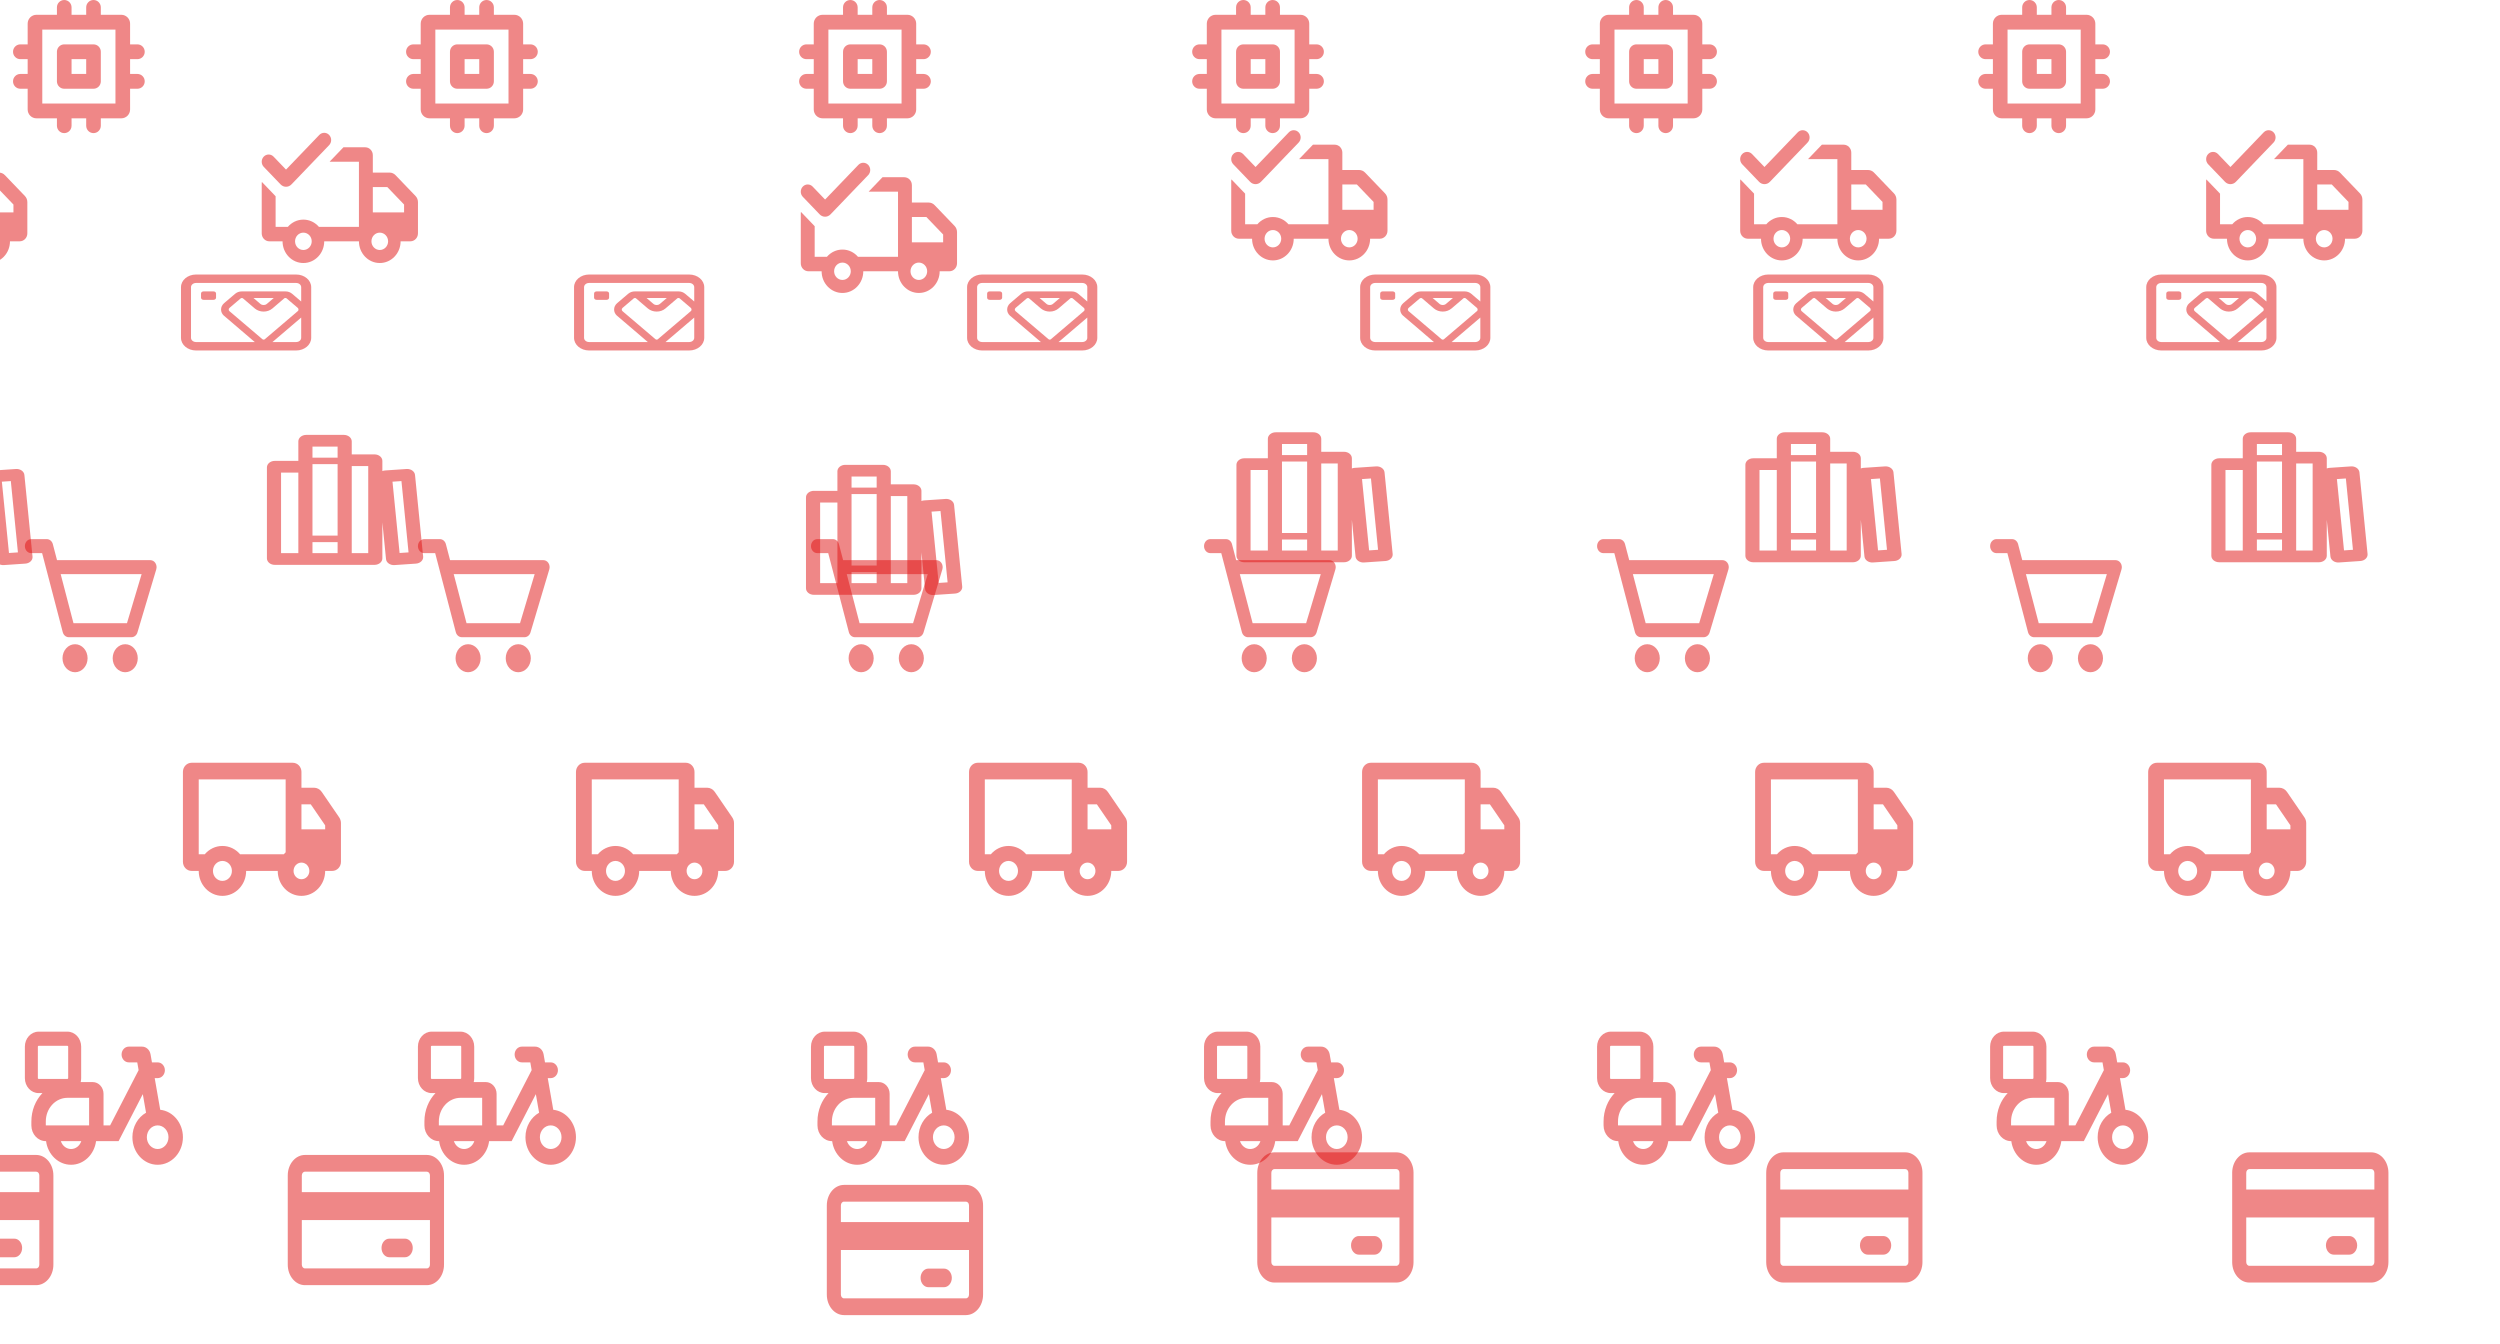 <svg width="1920" height="1032" viewBox="0 0 1920 1032" fill="none" xmlns="http://www.w3.org/2000/svg">
<g clip-path="url(#clip0_49_157)">
<path d="M156.308 223.796C155.246 223.796 154.385 224.522 154.385 225.417V228.657C154.385 229.552 155.246 230.278 156.308 230.278H164C165.062 230.278 165.923 229.552 165.923 228.657V225.417C165.923 224.522 165.062 223.796 164 223.796H156.308Z" fill="#E01111" fill-opacity="0.5"/>
<path fill-rule="evenodd" clip-rule="evenodd" d="M139 220.556C139 215.186 144.166 210.833 150.538 210.833H227.462C233.834 210.833 239 215.186 239 220.556V259.444C239 264.814 233.834 269.167 227.462 269.167H150.538C144.166 269.167 139 264.814 139 259.444V220.556ZM146.692 220.556C146.692 218.766 148.414 217.315 150.538 217.315H227.462C229.586 217.315 231.308 218.766 231.308 220.556V231.545L224.329 225.605C222.949 224.451 221.169 223.796 219.244 223.796H185.679C183.754 223.796 181.974 224.451 180.594 225.605L172.13 232.808C170.605 234.118 169.769 235.865 169.769 237.736C169.769 239.42 170.496 241.041 171.694 242.195L195.664 262.685H150.538C148.414 262.685 146.692 261.234 146.692 259.444V220.556ZM209.263 262.685H227.462C229.586 262.685 231.308 261.234 231.308 259.444V243.889C228.818 246.017 222.976 250.997 209.263 262.685ZM205.004 233.339L210.271 228.848H194.652L199.919 233.339C200.573 233.931 201.481 234.243 202.462 234.243C203.442 234.243 204.35 233.931 205.004 233.339ZM203.406 260.5C203.515 260.406 228.833 238.827 228.833 238.827C229.088 238.609 229.269 238.172 229.233 237.704C229.233 237.237 229.051 236.8 228.688 236.457L220.152 229.191C219.897 228.973 219.571 228.848 219.207 228.848C218.808 228.848 218.517 228.942 218.299 229.129L209.182 236.925C207.365 238.453 205.004 239.295 202.462 239.295C199.919 239.295 197.558 238.453 195.741 236.956L186.624 229.16C186.442 228.973 186.115 228.879 185.825 228.879H185.716C185.353 228.91 185.026 229.004 184.771 229.222L176.308 236.426C175.835 236.831 175.654 237.268 175.654 237.736C175.654 238.172 175.835 238.609 176.199 238.952C176.199 238.952 201.372 260.406 201.517 260.5C201.771 260.718 202.098 260.843 202.462 260.843C202.825 260.843 203.152 260.749 203.406 260.5Z" fill="#E01111" fill-opacity="0.5"/>
<path fill-rule="evenodd" clip-rule="evenodd" d="M19.104 419.427C19.104 416.455 21.26 414.046 23.92 414.046H35.962C38.102 414.046 39.986 415.625 40.586 417.921L43.789 430.189H115.436C116.985 430.189 118.438 431.02 119.344 432.423C120.249 433.826 120.495 435.63 120.006 437.271L105.556 485.697C104.9 487.894 103.06 489.376 100.986 489.376H52.82C50.679 489.376 48.795 487.798 48.196 485.502L32.349 424.808H23.92C21.26 424.808 19.104 422.399 19.104 419.427ZM46.599 440.95L56.432 478.615H97.515L108.754 440.95H46.599Z" fill="#E01111" fill-opacity="0.5"/>
<path d="M67.27 505.519C67.27 511.462 62.957 516.28 57.637 516.28C52.316 516.28 48.003 511.462 48.003 505.519C48.003 499.575 52.316 494.757 57.637 494.757C62.957 494.757 67.27 499.575 67.27 505.519Z" fill="#E01111" fill-opacity="0.5"/>
<path d="M96.17 516.28C101.49 516.28 105.803 511.462 105.803 505.519C105.803 499.575 101.49 494.757 96.17 494.757C90.849 494.757 86.536 499.575 86.536 505.519C86.536 511.462 90.849 516.28 96.17 516.28Z" fill="#E01111" fill-opacity="0.5"/>
<path fill-rule="evenodd" clip-rule="evenodd" d="M189.034 668.864H213.31C213.31 679.45 221.462 688.033 231.517 688.033C241.573 688.033 249.724 679.45 249.724 668.864H255.186C258.873 668.864 261.862 665.717 261.862 661.835V632.217C261.862 630.607 261.381 629.038 260.486 627.732L247.074 608.15C245.705 606.152 243.507 604.968 241.167 604.968H231.517V592.828C231.517 588.946 228.528 585.799 224.841 585.799H147.159C143.472 585.799 140.483 588.946 140.483 592.828V661.835C140.483 665.717 143.472 668.864 147.159 668.864H152.621C152.621 679.45 160.772 688.033 170.827 688.033C180.883 688.033 189.034 679.45 189.034 668.864ZM152.621 598.578V656.085H157.257C160.59 652.163 165.435 649.695 170.827 649.695C176.22 649.695 181.065 652.163 184.398 656.085H217.946C218.397 655.554 218.876 655.051 219.379 654.576V598.578H152.621ZM231.517 617.747V636.916H249.724V633.868L238.682 617.747H231.517ZM231.49 662.474C228.16 662.49 225.463 665.329 225.448 668.835L225.448 668.864C225.448 672.393 228.165 675.253 231.517 675.253C234.869 675.253 237.586 672.393 237.586 668.864C237.586 665.335 234.869 662.474 231.517 662.474L231.49 662.474ZM178.11 668.864C178.11 673.098 174.85 676.531 170.827 676.531C166.805 676.531 163.545 673.098 163.545 668.864C163.545 664.629 166.805 661.196 170.827 661.196C174.85 661.196 178.11 664.629 178.11 668.864Z" fill="#E01111" fill-opacity="0.5"/>
<path fill-rule="evenodd" clip-rule="evenodd" d="M29.634 792.311C23.818 792.311 19.104 797.457 19.104 803.805V828.002C19.104 834.35 23.818 839.496 29.634 839.496H32.571C27.343 844.998 24.091 852.721 24.091 861.273V864.298C24.091 870.98 29.054 876.397 35.176 876.397H35.374C36.718 886.657 44.803 894.545 54.576 894.545C64.348 894.545 72.433 886.657 73.778 876.397H91.071L109.671 840.305L112.16 854.567C105.937 858.093 101.686 865.19 101.686 873.372C101.686 885.065 110.371 894.545 121.084 894.545C131.798 894.545 140.483 885.065 140.483 873.372C140.483 862.403 132.84 853.382 123.05 852.306L118.809 828.002H121.084C124.145 828.002 126.627 825.293 126.627 821.952C126.627 818.611 124.145 815.903 121.084 815.903H116.697L115.616 809.705C115.018 806.281 112.275 803.804 109.082 803.804H98.914C95.853 803.804 93.372 806.513 93.372 809.854C93.372 813.195 95.853 815.903 98.914 815.903H105.413L106.454 821.869L84.588 864.298H79.516V840.1C79.516 835.089 75.794 831.026 71.202 831.026H61.966C62.206 830.063 62.335 829.049 62.335 828.002V803.805C62.335 797.457 57.62 792.311 51.804 792.311H29.634ZM29.08 803.805C29.08 803.471 29.328 803.2 29.634 803.2H51.804C52.11 803.2 52.358 803.471 52.358 803.805V828.002C52.358 828.336 52.11 828.607 51.804 828.607H29.634C29.328 828.607 29.08 828.336 29.08 828.002V803.805ZM54.576 882.446C50.956 882.446 47.877 879.921 46.735 876.397H62.416C61.275 879.921 58.196 882.446 54.576 882.446ZM51.803 843.125C42.62 843.125 35.176 851.25 35.176 861.273V864.298H68.431V843.125H51.803ZM129.398 873.372C129.398 878.383 125.676 882.446 121.084 882.446C116.493 882.446 112.771 878.383 112.771 873.372C112.771 868.36 116.493 864.298 121.084 864.298C125.676 864.298 129.398 868.36 129.398 873.372Z" fill="#E01111" fill-opacity="0.5"/>
<path fill-rule="evenodd" clip-rule="evenodd" d="M49.336 34.078C46.232 34.078 43.717 36.621 43.717 39.758V62.476C43.717 65.613 46.232 68.156 49.336 68.156H71.814C74.917 68.156 77.433 65.613 77.433 62.476V39.758C77.433 36.621 74.917 34.078 71.814 34.078H49.336ZM54.955 56.797V45.437H66.194V56.797H54.955Z" fill="#E01111" fill-opacity="0.5"/>
<path fill-rule="evenodd" clip-rule="evenodd" d="M43.717 11.359H27.982C24.258 11.359 21.239 14.411 21.239 18.175V34.078L15.619 34.078C12.516 34.078 10 36.621 10 39.758C10 42.894 12.516 45.437 15.619 45.437L21.239 45.437V56.797H15.619C12.516 56.797 10 59.339 10 62.476C10 65.613 12.516 68.156 15.619 68.156H21.239V84.059C21.239 87.823 24.258 90.874 27.982 90.874H43.717L43.717 96.554C43.717 99.691 46.232 102.234 49.336 102.234C52.439 102.234 54.955 99.691 54.955 96.554V90.874H66.194V96.554C66.194 99.691 68.71 102.234 71.814 102.234C74.917 102.234 77.433 99.691 77.433 96.554L77.433 90.874H93.167C96.891 90.874 99.911 87.823 99.911 84.059V68.156H105.53C108.634 68.156 111.149 65.613 111.149 62.476C111.149 59.339 108.634 56.797 105.53 56.797H99.911V45.437H105.53C108.634 45.437 111.149 42.894 111.149 39.758C111.149 36.621 108.634 34.078 105.53 34.078H99.911V18.175C99.911 14.411 96.891 11.359 93.167 11.359H77.433L77.433 5.68C77.433 2.543 74.917 0 71.814 0C68.71 0 66.194 2.543 66.194 5.68L66.194 11.359H54.955L54.955 5.68C54.955 2.543 52.439 0 49.336 0C46.232 0 43.717 2.543 43.717 5.68L43.717 11.359ZM32.478 22.719V79.515H88.672V22.719H32.478Z" fill="#E01111" fill-opacity="0.5"/>
<path fill-rule="evenodd" clip-rule="evenodd" d="M221 902.714C221 894.036 226.91 887 234.2 887H327.8C335.09 887 341 894.036 341 902.714V971.286C341 979.964 335.09 987 327.8 987H234.2C226.91 987 221 979.964 221 971.286V902.714ZM234.2 899.857H327.8C329.125 899.857 330.2 901.136 330.2 902.714V915.571H231.8V902.714C231.8 901.136 232.875 899.857 234.2 899.857ZM231.8 937V971.286C231.8 972.864 232.875 974.143 234.2 974.143H327.8C329.125 974.143 330.2 972.864 330.2 971.286V937H231.8Z" fill="#E01111" fill-opacity="0.5"/>
<path d="M293 958.429C293 954.484 295.686 951.286 299 951.286H311C314.314 951.286 317 954.484 317 958.429C317 962.373 314.314 965.571 311 965.571H299C295.686 965.571 293 962.373 293 958.429Z" fill="#E01111" fill-opacity="0.5"/>
<path fill-rule="evenodd" clip-rule="evenodd" d="M270.137 348.972V338.991C270.137 336.234 267.437 334 264.106 334H235.156C231.825 334 229.125 336.234 229.125 338.991V353.963H211.031C207.7 353.963 205 356.197 205 358.953V428.823C205 431.579 207.7 433.814 211.031 433.814H287.627C290.958 433.814 293.659 431.579 293.659 428.823V401.235L296.466 429.419C296.74 432.166 299.653 434.209 302.973 433.983L319.464 432.858C322.784 432.631 325.253 430.221 324.979 427.474L318.731 364.751C318.457 362.004 315.544 359.961 312.224 360.187L295.733 361.312C294.992 361.363 294.294 361.522 293.659 361.769V353.963C293.659 351.206 290.958 348.972 287.627 348.972H270.137ZM239.981 351.467H259.281V342.983H239.981V351.467ZM259.281 356.458H239.981V411.356H259.281V356.458ZM259.281 416.346H239.981V424.831H259.281V416.346ZM270.137 357.955V424.831H282.802V357.955H270.137ZM215.856 362.946H229.125V424.831H215.856V362.946ZM308.308 369.468L313.763 424.233L306.889 424.702L301.434 369.937L308.308 369.468Z" fill="#E01111" fill-opacity="0.5"/>
<path fill-rule="evenodd" clip-rule="evenodd" d="M252.771 103.627C254.854 105.797 254.854 109.314 252.771 111.484L223.815 141.647C221.524 144.033 217.809 144.033 215.518 141.647L202.562 128.151C200.479 125.981 200.479 122.463 202.562 120.294C204.645 118.124 208.022 118.124 210.105 120.294L219.667 130.254L245.229 103.627C247.312 101.458 250.688 101.458 252.771 103.627Z" fill="#E01111" fill-opacity="0.5"/>
<path fill-rule="evenodd" clip-rule="evenodd" d="M275.667 124.222H253.329C253.241 124.222 253.196 124.117 253.257 124.053L263.732 113.142C263.751 113.122 263.777 113.111 263.804 113.111H280.467C283.707 113.111 286.333 115.847 286.333 119.222V132.556H299.225C300.922 132.556 302.55 133.258 303.75 134.508L319.125 150.524C320.326 151.774 321 153.47 321 155.238V179.222C321 182.597 318.373 185.333 315.133 185.333H307.667C307.667 194.538 300.503 202 291.667 202C282.83 202 275.667 194.538 275.667 185.333H249C249 194.538 241.837 202 233 202C224.163 202 217 194.538 217 185.333H206.867C203.627 185.333 201 182.597 201 179.222V140.889C201 140.554 201.028 140.227 201.083 139.909C201.096 139.829 201.194 139.801 201.25 139.859L211.639 150.681C211.657 150.699 211.667 150.724 211.667 150.75V174.222H221.074C224.004 170.813 228.261 168.667 233 168.667C237.739 168.667 241.996 170.813 244.926 174.222H275.667V124.222ZM286.333 163.111V143.667H297.458L310.333 157.079V163.111H286.333ZM233 192C236.535 192 239.4 189.015 239.4 185.333C239.4 181.651 236.535 178.667 233 178.667C229.465 178.667 226.6 181.651 226.6 185.333C226.6 189.015 229.465 192 233 192ZM298.067 185.333C298.067 189.015 295.201 192 291.667 192C288.132 192 285.267 189.015 285.267 185.333C285.267 181.651 288.132 178.667 291.667 178.667C295.201 178.667 298.067 181.651 298.067 185.333Z" fill="#E01111" fill-opacity="0.5"/>
<path d="M458.17 223.796C457.108 223.796 456.247 224.522 456.247 225.417V228.657C456.247 229.552 457.108 230.278 458.17 230.278H465.862C466.924 230.278 467.785 229.552 467.785 228.657V225.417C467.785 224.522 466.924 223.796 465.862 223.796H458.17Z" fill="#E01111" fill-opacity="0.5"/>
<path fill-rule="evenodd" clip-rule="evenodd" d="M440.862 220.556C440.862 215.186 446.028 210.833 452.401 210.833H529.324C535.696 210.833 540.862 215.186 540.862 220.556V259.444C540.862 264.814 535.696 269.167 529.324 269.167H452.401C446.028 269.167 440.862 264.814 440.862 259.444V220.556ZM448.554 220.556C448.554 218.766 450.276 217.315 452.401 217.315H529.324C531.448 217.315 533.17 218.766 533.17 220.556V231.545L526.191 225.605C524.811 224.451 523.031 223.796 521.106 223.796H487.542C485.616 223.796 483.836 224.451 482.456 225.605L473.992 232.808C472.467 234.118 471.631 235.865 471.631 237.736C471.631 239.42 472.358 241.041 473.556 242.195L497.527 262.685H452.401C450.276 262.685 448.554 261.234 448.554 259.444V220.556ZM511.125 262.685H529.324C531.448 262.685 533.17 261.234 533.17 259.444V243.889C530.68 246.017 524.838 250.997 511.125 262.685ZM506.866 233.339L512.133 228.848H496.514L501.781 233.339C502.435 233.931 503.343 234.243 504.324 234.243C505.304 234.243 506.212 233.931 506.866 233.339ZM505.268 260.5C505.377 260.406 530.695 238.827 530.695 238.827C530.95 238.609 531.131 238.172 531.095 237.704C531.095 237.237 530.913 236.8 530.55 236.457L522.014 229.191C521.759 228.973 521.433 228.848 521.069 228.848C520.67 228.848 520.379 228.942 520.161 229.129L511.044 236.925C509.227 238.453 506.866 239.295 504.324 239.295C501.781 239.295 499.42 238.453 497.604 236.956L488.486 229.16C488.304 228.973 487.977 228.879 487.687 228.879H487.578C487.215 228.91 486.888 229.004 486.633 229.222L478.17 236.426C477.698 236.831 477.516 237.268 477.516 237.736C477.516 238.172 477.698 238.609 478.061 238.952C478.061 238.952 503.234 260.406 503.379 260.5C503.633 260.718 503.96 260.843 504.324 260.843C504.687 260.843 505.014 260.749 505.268 260.5Z" fill="#E01111" fill-opacity="0.5"/>
<path fill-rule="evenodd" clip-rule="evenodd" d="M320.966 419.427C320.966 416.455 323.122 414.046 325.782 414.046H337.824C339.965 414.046 341.848 415.625 342.448 417.921L345.651 430.189H417.298C418.847 430.189 420.3 431.02 421.206 432.423C422.111 433.826 422.357 435.63 421.868 437.271L407.418 485.697C406.762 487.894 404.922 489.376 402.848 489.376H354.682C352.541 489.376 350.657 487.798 350.058 485.502L334.211 424.808H325.782C323.122 424.808 320.966 422.399 320.966 419.427ZM348.461 440.95L358.295 478.615H399.377L410.616 440.95H348.461Z" fill="#E01111" fill-opacity="0.5"/>
<path d="M369.132 505.519C369.132 511.462 364.819 516.28 359.499 516.28C354.178 516.28 349.865 511.462 349.865 505.519C349.865 499.575 354.178 494.757 359.499 494.757C364.819 494.757 369.132 499.575 369.132 505.519Z" fill="#E01111" fill-opacity="0.5"/>
<path d="M398.032 516.28C403.352 516.28 407.665 511.462 407.665 505.519C407.665 499.575 403.352 494.757 398.032 494.757C392.711 494.757 388.399 499.575 388.399 505.519C388.399 511.462 392.711 516.28 398.032 516.28Z" fill="#E01111" fill-opacity="0.5"/>
<path fill-rule="evenodd" clip-rule="evenodd" d="M490.896 668.864H515.172C515.172 679.45 523.324 688.033 533.379 688.033C543.435 688.033 551.586 679.45 551.586 668.864H557.048C560.735 668.864 563.724 665.717 563.724 661.835V632.217C563.724 630.607 563.243 629.038 562.348 627.732L548.936 608.15C547.567 606.152 545.369 604.968 543.029 604.968H533.379V592.828C533.379 588.946 530.39 585.799 526.703 585.799H449.021C445.334 585.799 442.345 588.946 442.345 592.828V661.835C442.345 665.717 445.334 668.864 449.021 668.864H454.483C454.483 679.45 462.634 688.033 472.69 688.033C482.745 688.033 490.896 679.45 490.896 668.864ZM454.483 598.578V656.085H459.119C462.453 652.163 467.297 649.695 472.69 649.695C478.082 649.695 482.927 652.163 486.26 656.085H519.808C520.259 655.554 520.738 655.051 521.241 654.576V598.578H454.483ZM533.379 617.747V636.916H551.586V633.868L540.544 617.747H533.379ZM533.352 662.474C530.022 662.49 527.325 665.329 527.31 668.835L527.31 668.864C527.31 672.393 530.027 675.253 533.379 675.253C536.731 675.253 539.448 672.393 539.448 668.864C539.448 665.335 536.731 662.474 533.379 662.474L533.352 662.474ZM479.972 668.864C479.972 673.098 476.712 676.531 472.69 676.531C468.667 676.531 465.407 673.098 465.407 668.864C465.407 664.629 468.667 661.196 472.69 661.196C476.712 661.196 479.972 664.629 479.972 668.864Z" fill="#E01111" fill-opacity="0.5"/>
<path fill-rule="evenodd" clip-rule="evenodd" d="M331.496 792.311C325.68 792.311 320.966 797.457 320.966 803.805V828.002C320.966 834.35 325.68 839.496 331.496 839.496H334.433C329.205 844.998 325.953 852.721 325.953 861.273V864.298C325.953 870.98 330.916 876.397 337.038 876.397H337.236C338.58 886.657 346.665 894.545 356.438 894.545C366.21 894.545 374.295 886.657 375.64 876.397H392.933L411.533 840.305L414.023 854.567C407.799 858.093 403.548 865.19 403.548 873.372C403.548 885.065 412.233 894.545 422.946 894.545C433.66 894.545 442.345 885.065 442.345 873.372C442.345 862.403 434.702 853.382 424.912 852.306L420.671 828.002H422.946C426.007 828.002 428.489 825.293 428.489 821.952C428.489 818.611 426.007 815.903 422.946 815.903H418.559L417.478 809.705C416.88 806.281 414.137 803.804 410.944 803.804H400.776C397.715 803.804 395.234 806.513 395.234 809.854C395.234 813.195 397.715 815.903 400.776 815.903H407.275L408.316 821.869L386.45 864.298H381.378V840.1C381.378 835.089 377.656 831.026 373.064 831.026H363.828C364.069 830.063 364.197 829.049 364.197 828.002V803.805C364.197 797.457 359.482 792.311 353.666 792.311H331.496ZM330.942 803.805C330.942 803.471 331.19 803.2 331.496 803.2H353.666C353.972 803.2 354.22 803.471 354.22 803.805V828.002C354.22 828.336 353.972 828.607 353.666 828.607H331.496C331.19 828.607 330.942 828.336 330.942 828.002V803.805ZM356.438 882.446C352.818 882.446 349.739 879.921 348.597 876.397H364.279C363.137 879.921 360.058 882.446 356.438 882.446ZM353.666 843.125C344.482 843.125 337.038 851.25 337.038 861.273V864.298H370.293V843.125H353.666ZM431.26 873.372C431.26 878.383 427.538 882.446 422.946 882.446C418.355 882.446 414.633 878.383 414.633 873.372C414.633 868.36 418.355 864.298 422.946 864.298C427.538 864.298 431.26 868.36 431.26 873.372Z" fill="#E01111" fill-opacity="0.5"/>
<path fill-rule="evenodd" clip-rule="evenodd" d="M351.198 34.078C348.094 34.078 345.579 36.621 345.579 39.758V62.476C345.579 65.613 348.094 68.156 351.198 68.156H373.676C376.779 68.156 379.295 65.613 379.295 62.476V39.758C379.295 36.621 376.779 34.078 373.676 34.078H351.198ZM356.817 56.797V45.437H368.056V56.797H356.817Z" fill="#E01111" fill-opacity="0.5"/>
<path fill-rule="evenodd" clip-rule="evenodd" d="M345.579 11.359H329.844C326.12 11.359 323.101 14.411 323.101 18.175V34.078L317.481 34.078C314.378 34.078 311.862 36.621 311.862 39.758C311.862 42.894 314.378 45.437 317.481 45.437L323.101 45.437V56.797H317.481C314.378 56.797 311.862 59.339 311.862 62.476C311.862 65.613 314.378 68.156 317.481 68.156H323.101V84.059C323.101 87.823 326.12 90.874 329.844 90.874H345.579L345.579 96.554C345.579 99.691 348.094 102.234 351.198 102.234C354.301 102.234 356.817 99.691 356.817 96.554V90.874H368.056V96.554C368.056 99.691 370.572 102.234 373.676 102.234C376.779 102.234 379.295 99.691 379.295 96.554L379.295 90.874H395.029C398.754 90.874 401.773 87.823 401.773 84.059V68.156H407.392C410.496 68.156 413.011 65.613 413.011 62.476C413.011 59.339 410.496 56.797 407.392 56.797H401.773V45.437H407.392C410.496 45.437 413.011 42.894 413.011 39.758C413.011 36.621 410.496 34.078 407.392 34.078H401.773V18.175C401.773 14.411 398.754 11.359 395.029 11.359H379.295L379.295 5.68C379.295 2.543 376.779 0 373.676 0C370.572 0 368.056 2.543 368.056 5.68L368.056 11.359H356.817L356.817 5.68C356.817 2.543 354.301 0 351.198 0C348.094 0 345.579 2.543 345.579 5.68L345.579 11.359ZM334.34 22.719V79.515H390.534V22.719H334.34Z" fill="#E01111" fill-opacity="0.5"/>
<path d="M760.032 223.796C758.97 223.796 758.109 224.522 758.109 225.417V228.657C758.109 229.552 758.97 230.278 760.032 230.278H767.724C768.786 230.278 769.647 229.552 769.647 228.657V225.417C769.647 224.522 768.786 223.796 767.724 223.796H760.032Z" fill="#E01111" fill-opacity="0.5"/>
<path fill-rule="evenodd" clip-rule="evenodd" d="M742.724 220.556C742.724 215.186 747.89 210.833 754.263 210.833H831.186C837.558 210.833 842.724 215.186 842.724 220.556V259.444C842.724 264.814 837.558 269.167 831.186 269.167H754.263C747.89 269.167 742.724 264.814 742.724 259.444V220.556ZM750.416 220.556C750.416 218.766 752.138 217.315 754.263 217.315H831.186C833.31 217.315 835.032 218.766 835.032 220.556V231.545L828.053 225.605C826.673 224.451 824.893 223.796 822.968 223.796H789.404C787.478 223.796 785.698 224.451 784.318 225.605L775.854 232.808C774.329 234.118 773.493 235.865 773.493 237.736C773.493 239.42 774.22 241.041 775.419 242.195L799.389 262.685H754.263C752.138 262.685 750.416 261.234 750.416 259.444V220.556ZM812.988 262.685H831.186C833.31 262.685 835.032 261.234 835.032 259.444V243.889C832.542 246.017 826.7 250.997 812.988 262.685ZM808.728 233.339L813.995 228.848H798.376L803.643 233.339C804.297 233.931 805.205 234.243 806.186 234.243C807.166 234.243 808.075 233.931 808.728 233.339ZM807.13 260.5C807.239 260.406 832.557 238.827 832.557 238.827C832.812 238.609 832.993 238.172 832.957 237.704C832.957 237.237 832.775 236.8 832.412 236.457L823.876 229.191C823.622 228.973 823.295 228.848 822.931 228.848C822.532 228.848 822.241 228.942 822.023 229.129L812.906 236.925C811.089 238.453 808.728 239.295 806.186 239.295C803.643 239.295 801.282 238.453 799.466 236.956L790.348 229.16C790.166 228.973 789.84 228.879 789.549 228.879H789.44C789.077 228.91 788.75 229.004 788.495 229.222L780.032 236.426C779.56 236.831 779.378 237.268 779.378 237.736C779.378 238.172 779.56 238.609 779.923 238.952C779.923 238.952 805.096 260.406 805.241 260.5C805.495 260.718 805.822 260.843 806.186 260.843C806.549 260.843 806.876 260.749 807.13 260.5Z" fill="#E01111" fill-opacity="0.5"/>
<path fill-rule="evenodd" clip-rule="evenodd" d="M622.828 419.427C622.828 416.455 624.984 414.046 627.644 414.046H639.686C641.827 414.046 643.71 415.625 644.31 417.921L647.513 430.189H719.16C720.709 430.189 722.163 431.02 723.068 432.423C723.973 433.826 724.219 435.63 723.73 437.271L709.28 485.697C708.624 487.894 706.784 489.376 704.71 489.376H656.544C654.403 489.376 652.52 487.798 651.92 485.502L636.073 424.808H627.644C624.984 424.808 622.828 422.399 622.828 419.427ZM650.323 440.95L660.157 478.615H701.239L712.478 440.95H650.323Z" fill="#E01111" fill-opacity="0.5"/>
<path d="M670.994 505.519C670.994 511.462 666.681 516.28 661.361 516.28C656.04 516.28 651.727 511.462 651.727 505.519C651.727 499.575 656.04 494.757 661.361 494.757C666.681 494.757 670.994 499.575 670.994 505.519Z" fill="#E01111" fill-opacity="0.5"/>
<path d="M699.894 516.28C705.214 516.28 709.527 511.462 709.527 505.519C709.527 499.575 705.214 494.757 699.894 494.757C694.574 494.757 690.261 499.575 690.261 505.519C690.261 511.462 694.574 516.28 699.894 516.28Z" fill="#E01111" fill-opacity="0.5"/>
<path fill-rule="evenodd" clip-rule="evenodd" d="M792.759 668.864H817.034C817.034 679.45 825.186 688.033 835.241 688.033C845.297 688.033 853.448 679.45 853.448 668.864H858.91C862.597 668.864 865.586 665.717 865.586 661.835V632.217C865.586 630.607 865.105 629.038 864.21 627.732L850.798 608.15C849.429 606.152 847.231 604.968 844.891 604.968H835.241V592.828C835.241 588.946 832.252 585.799 828.565 585.799H750.883C747.196 585.799 744.207 588.946 744.207 592.828V661.835C744.207 665.717 747.196 668.864 750.883 668.864H756.345C756.345 679.45 764.496 688.033 774.552 688.033C784.607 688.033 792.759 679.45 792.759 668.864ZM756.345 598.578V656.085H760.981C764.315 652.163 769.159 649.695 774.552 649.695C779.944 649.695 784.789 652.163 788.122 656.085H821.67C822.121 655.554 822.6 655.051 823.103 654.576V598.578H756.345ZM835.241 617.747V636.916H853.448V633.868L842.406 617.747H835.241ZM835.214 662.474C831.884 662.49 829.187 665.329 829.172 668.835L829.172 668.864C829.172 672.393 831.889 675.253 835.241 675.253C838.593 675.253 841.31 672.393 841.31 668.864C841.31 665.335 838.593 662.474 835.241 662.474L835.214 662.474ZM781.834 668.864C781.834 673.098 778.574 676.531 774.552 676.531C770.529 676.531 767.269 673.098 767.269 668.864C767.269 664.629 770.529 661.196 774.552 661.196C778.574 661.196 781.834 664.629 781.834 668.864Z" fill="#E01111" fill-opacity="0.5"/>
<path fill-rule="evenodd" clip-rule="evenodd" d="M633.358 792.311C627.542 792.311 622.828 797.457 622.828 803.805V828.002C622.828 834.35 627.542 839.496 633.358 839.496H636.295C631.067 844.998 627.815 852.721 627.815 861.273V864.298C627.815 870.98 632.778 876.397 638.9 876.397H639.098C640.442 886.657 648.527 894.545 658.3 894.545C668.073 894.545 676.157 886.657 677.502 876.397H694.795L713.396 840.305L715.885 854.567C709.661 858.093 705.41 865.19 705.41 873.372C705.41 885.065 714.095 894.545 724.808 894.545C735.522 894.545 744.207 885.065 744.207 873.372C744.207 862.403 736.564 853.382 726.774 852.306L722.533 828.002H724.808C727.869 828.002 730.351 825.293 730.351 821.952C730.351 818.611 727.869 815.903 724.808 815.903H720.421L719.34 809.705C718.742 806.281 715.999 803.804 712.806 803.804H702.639C699.577 803.804 697.096 806.513 697.096 809.854C697.096 813.195 699.577 815.903 702.639 815.903H709.137L710.178 821.869L688.312 864.298H683.24V840.1C683.24 835.089 679.518 831.026 674.926 831.026H665.691C665.931 830.063 666.059 829.049 666.059 828.002V803.805C666.059 797.457 661.344 792.311 655.528 792.311H633.358ZM632.804 803.805C632.804 803.471 633.052 803.2 633.358 803.2H655.528C655.834 803.2 656.082 803.471 656.082 803.805V828.002C656.082 828.336 655.834 828.607 655.528 828.607H633.358C633.052 828.607 632.804 828.336 632.804 828.002V803.805ZM658.3 882.446C654.68 882.446 651.601 879.921 650.459 876.397H666.141C664.999 879.921 661.92 882.446 658.3 882.446ZM655.528 843.125C646.345 843.125 638.9 851.25 638.9 861.273V864.298H672.155V843.125H655.528ZM733.122 873.372C733.122 878.383 729.4 882.446 724.808 882.446C720.217 882.446 716.495 878.383 716.495 873.372C716.495 868.36 720.217 864.298 724.808 864.298C729.4 864.298 733.122 868.36 733.122 873.372Z" fill="#E01111" fill-opacity="0.5"/>
<path fill-rule="evenodd" clip-rule="evenodd" d="M653.06 34.078C649.956 34.078 647.441 36.621 647.441 39.758V62.476C647.441 65.613 649.956 68.156 653.06 68.156H675.538C678.641 68.156 681.157 65.613 681.157 62.476V39.758C681.157 36.621 678.641 34.078 675.538 34.078H653.06ZM658.679 56.797V45.437H669.918V56.797H658.679Z" fill="#E01111" fill-opacity="0.5"/>
<path fill-rule="evenodd" clip-rule="evenodd" d="M647.441 11.359H631.706C627.982 11.359 624.963 14.411 624.963 18.175V34.078L619.344 34.078C616.24 34.078 613.724 36.621 613.724 39.758C613.724 42.894 616.24 45.437 619.344 45.437L624.963 45.437V56.797H619.344C616.24 56.797 613.724 59.339 613.724 62.476C613.724 65.613 616.24 68.156 619.344 68.156H624.963V84.059C624.963 87.823 627.982 90.874 631.706 90.874H647.441L647.441 96.554C647.441 99.691 649.956 102.234 653.06 102.234C656.164 102.234 658.679 99.691 658.679 96.554V90.874H669.918V96.554C669.918 99.691 672.434 102.234 675.538 102.234C678.641 102.234 681.157 99.691 681.157 96.554L681.157 90.874H696.891C700.616 90.874 703.635 87.823 703.635 84.059V68.156H709.254C712.358 68.156 714.874 65.613 714.874 62.476C714.874 59.339 712.358 56.797 709.254 56.797H703.635V45.437H709.254C712.358 45.437 714.874 42.894 714.874 39.758C714.874 36.621 712.358 34.078 709.254 34.078H703.635V18.175C703.635 14.411 700.616 11.359 696.891 11.359H681.157L681.157 5.68C681.157 2.543 678.641 0 675.538 0C672.434 0 669.918 2.543 669.918 5.68L669.918 11.359H658.679L658.679 5.68C658.679 2.543 656.164 0 653.06 0C649.956 0 647.441 2.543 647.441 5.68L647.441 11.359ZM636.202 22.719V79.515H692.396V22.719H636.202Z" fill="#E01111" fill-opacity="0.5"/>
<path d="M1061.89 223.796C1060.83 223.796 1059.97 224.522 1059.97 225.417V228.657C1059.97 229.552 1060.83 230.278 1061.89 230.278H1069.59C1070.65 230.278 1071.51 229.552 1071.51 228.657V225.417C1071.51 224.522 1070.65 223.796 1069.59 223.796H1061.89Z" fill="#E01111" fill-opacity="0.5"/>
<path fill-rule="evenodd" clip-rule="evenodd" d="M1044.59 220.556C1044.59 215.186 1049.75 210.833 1056.12 210.833H1133.05C1139.42 210.833 1144.59 215.186 1144.59 220.556V259.444C1144.59 264.814 1139.42 269.167 1133.05 269.167H1056.12C1049.75 269.167 1044.59 264.814 1044.59 259.444V220.556ZM1052.28 220.556C1052.28 218.766 1054 217.315 1056.12 217.315H1133.05C1135.17 217.315 1136.89 218.766 1136.89 220.556V231.545L1129.92 225.605C1128.53 224.451 1126.75 223.796 1124.83 223.796H1091.27C1089.34 223.796 1087.56 224.451 1086.18 225.605L1077.72 232.808C1076.19 234.118 1075.36 235.865 1075.36 237.736C1075.36 239.42 1076.08 241.041 1077.28 242.195L1101.25 262.685H1056.12C1054 262.685 1052.28 261.234 1052.28 259.444V220.556ZM1114.85 262.685H1133.05C1135.17 262.685 1136.89 261.234 1136.89 259.444V243.889C1134.4 246.017 1128.56 250.997 1114.85 262.685ZM1110.59 233.339L1115.86 228.848H1100.24L1105.5 233.339C1106.16 233.931 1107.07 234.243 1108.05 234.243C1109.03 234.243 1109.94 233.931 1110.59 233.339ZM1108.99 260.5C1109.1 260.406 1134.42 238.827 1134.42 238.827C1134.67 238.609 1134.86 238.172 1134.82 237.704C1134.82 237.237 1134.64 236.8 1134.27 236.457L1125.74 229.191C1125.48 228.973 1125.16 228.848 1124.79 228.848C1124.39 228.848 1124.1 228.942 1123.89 229.129L1114.77 236.925C1112.95 238.453 1110.59 239.295 1108.05 239.295C1105.5 239.295 1103.14 238.453 1101.33 236.956L1092.21 229.16C1092.03 228.973 1091.7 228.879 1091.41 228.879H1091.3C1090.94 228.91 1090.61 229.004 1090.36 229.222L1081.89 236.426C1081.42 236.831 1081.24 237.268 1081.24 237.736C1081.24 238.172 1081.42 238.609 1081.78 238.952C1081.78 238.952 1106.96 260.406 1107.1 260.5C1107.36 260.718 1107.68 260.843 1108.05 260.843C1108.41 260.843 1108.74 260.749 1108.99 260.5Z" fill="#E01111" fill-opacity="0.5"/>
<path fill-rule="evenodd" clip-rule="evenodd" d="M924.69 419.427C924.69 416.455 926.846 414.046 929.506 414.046H941.548C943.689 414.046 945.572 415.625 946.172 417.921L949.375 430.189H1021.02C1022.57 430.189 1024.02 431.02 1024.93 432.423C1025.84 433.826 1026.08 435.63 1025.59 437.271L1011.14 485.697C1010.49 487.894 1008.65 489.376 1006.57 489.376H958.406C956.265 489.376 954.382 487.798 953.782 485.502L937.935 424.808H929.506C926.846 424.808 924.69 422.399 924.69 419.427ZM952.185 440.95L962.019 478.615H1003.1L1014.34 440.95H952.185Z" fill="#E01111" fill-opacity="0.5"/>
<path d="M972.856 505.519C972.856 511.462 968.543 516.28 963.223 516.28C957.902 516.28 953.59 511.462 953.59 505.519C953.59 499.575 957.902 494.757 963.223 494.757C968.543 494.757 972.856 499.575 972.856 505.519Z" fill="#E01111" fill-opacity="0.5"/>
<path d="M1001.76 516.28C1007.08 516.28 1011.39 511.462 1011.39 505.519C1011.39 499.575 1007.08 494.757 1001.76 494.757C996.436 494.757 992.123 499.575 992.123 505.519C992.123 511.462 996.436 516.28 1001.76 516.28Z" fill="#E01111" fill-opacity="0.5"/>
<path fill-rule="evenodd" clip-rule="evenodd" d="M1094.62 668.864H1118.9C1118.9 679.45 1127.05 688.033 1137.1 688.033C1147.16 688.033 1155.31 679.45 1155.31 668.864H1160.77C1164.46 668.864 1167.45 665.717 1167.45 661.835V632.217C1167.45 630.607 1166.97 629.038 1166.07 627.732L1152.66 608.15C1151.29 606.152 1149.09 604.968 1146.75 604.968H1137.1V592.828C1137.1 588.946 1134.11 585.799 1130.43 585.799H1052.74C1049.06 585.799 1046.07 588.946 1046.07 592.828V661.835C1046.07 665.717 1049.06 668.864 1052.74 668.864H1058.21C1058.21 679.45 1066.36 688.033 1076.41 688.033C1086.47 688.033 1094.62 679.45 1094.62 668.864ZM1058.21 598.578V656.085H1062.84C1066.18 652.163 1071.02 649.695 1076.41 649.695C1081.81 649.695 1086.65 652.163 1089.98 656.085H1123.53C1123.98 655.554 1124.46 655.051 1124.97 654.576V598.578H1058.21ZM1137.1 617.747V636.916H1155.31V633.868L1144.27 617.747H1137.1ZM1137.08 662.474C1133.75 662.49 1131.05 665.329 1131.03 668.835L1131.03 668.864C1131.03 672.393 1133.75 675.253 1137.1 675.253C1140.46 675.253 1143.17 672.393 1143.17 668.864C1143.17 665.335 1140.46 662.474 1137.1 662.474L1137.08 662.474ZM1083.7 668.864C1083.7 673.098 1080.44 676.531 1076.41 676.531C1072.39 676.531 1069.13 673.098 1069.13 668.864C1069.13 664.629 1072.39 661.196 1076.41 661.196C1080.44 661.196 1083.7 664.629 1083.7 668.864Z" fill="#E01111" fill-opacity="0.5"/>
<path fill-rule="evenodd" clip-rule="evenodd" d="M935.22 792.311C929.404 792.311 924.69 797.457 924.69 803.805V828.002C924.69 834.35 929.404 839.496 935.22 839.496H938.157C932.929 844.998 929.677 852.721 929.677 861.273V864.298C929.677 870.98 934.64 876.397 940.762 876.397H940.96C942.305 886.657 950.389 894.545 960.162 894.545C969.935 894.545 978.019 886.657 979.364 876.397H996.657L1015.26 840.305L1017.75 854.567C1011.52 858.093 1007.27 865.19 1007.27 873.372C1007.27 885.065 1015.96 894.545 1026.67 894.545C1037.38 894.545 1046.07 885.065 1046.07 873.372C1046.07 862.403 1038.43 853.382 1028.64 852.306L1024.39 828.002H1026.67C1029.73 828.002 1032.21 825.293 1032.21 821.952C1032.21 818.611 1029.73 815.903 1026.67 815.903H1022.28L1021.2 809.705C1020.6 806.281 1017.86 803.804 1014.67 803.804H1004.5C1001.44 803.804 998.958 806.513 998.958 809.854C998.958 813.195 1001.44 815.903 1004.5 815.903H1011L1012.04 821.869L990.174 864.298H985.102V840.1C985.102 835.089 981.38 831.026 976.788 831.026H967.553C967.793 830.063 967.921 829.049 967.921 828.002V803.805C967.921 797.457 963.206 792.311 957.39 792.311H935.22ZM934.666 803.805C934.666 803.471 934.914 803.2 935.22 803.2H957.39C957.696 803.2 957.944 803.471 957.944 803.805V828.002C957.944 828.336 957.696 828.607 957.39 828.607H935.22C934.914 828.607 934.666 828.336 934.666 828.002V803.805ZM960.162 882.446C956.542 882.446 953.463 879.921 952.321 876.397H968.003C966.861 879.921 963.782 882.446 960.162 882.446ZM957.39 843.125C948.207 843.125 940.762 851.25 940.762 861.273V864.298H974.017V843.125H957.39ZM1034.98 873.372C1034.98 878.383 1031.26 882.446 1026.67 882.446C1022.08 882.446 1018.36 878.383 1018.36 873.372C1018.36 868.36 1022.08 864.298 1026.67 864.298C1031.26 864.298 1034.98 868.36 1034.98 873.372Z" fill="#E01111" fill-opacity="0.5"/>
<path fill-rule="evenodd" clip-rule="evenodd" d="M954.922 34.078C951.819 34.078 949.303 36.621 949.303 39.758V62.476C949.303 65.613 951.819 68.156 954.922 68.156H977.4C980.503 68.156 983.019 65.613 983.019 62.476V39.758C983.019 36.621 980.503 34.078 977.4 34.078H954.922ZM960.541 56.797V45.437H971.78V56.797H960.541Z" fill="#E01111" fill-opacity="0.5"/>
<path fill-rule="evenodd" clip-rule="evenodd" d="M949.303 11.359H933.568C929.844 11.359 926.825 14.411 926.825 18.175V34.078L921.206 34.078C918.102 34.078 915.586 36.621 915.586 39.758C915.586 42.894 918.102 45.437 921.206 45.437L926.825 45.437V56.797H921.206C918.102 56.797 915.586 59.339 915.586 62.476C915.586 65.613 918.102 68.156 921.206 68.156H926.825V84.059C926.825 87.823 929.844 90.874 933.568 90.874H949.303L949.303 96.554C949.303 99.691 951.819 102.234 954.922 102.234C958.026 102.234 960.541 99.691 960.541 96.554V90.874H971.78V96.554C971.78 99.691 974.296 102.234 977.4 102.234C980.503 102.234 983.019 99.691 983.019 96.554L983.019 90.874H998.753C1002.48 90.874 1005.5 87.823 1005.5 84.059V68.156H1011.12C1014.22 68.156 1016.74 65.613 1016.74 62.476C1016.74 59.339 1014.22 56.797 1011.12 56.797H1005.5V45.437H1011.12C1014.22 45.437 1016.74 42.894 1016.74 39.758C1016.74 36.621 1014.22 34.078 1011.12 34.078H1005.5V18.175C1005.5 14.411 1002.48 11.359 998.753 11.359H983.019L983.019 5.68C983.019 2.543 980.503 0 977.4 0C974.296 0 971.78 2.543 971.78 5.68L971.78 11.359H960.541L960.541 5.68C960.541 2.543 958.026 0 954.922 0C951.819 0 949.303 2.543 949.303 5.68L949.303 11.359ZM938.064 22.719V79.515H994.258V22.719H938.064Z" fill="#E01111" fill-opacity="0.5"/>
<path fill-rule="evenodd" clip-rule="evenodd" d="M965.586 900.714C965.586 892.036 971.496 885 978.786 885H1072.39C1079.68 885 1085.59 892.036 1085.59 900.714V969.286C1085.59 977.964 1079.68 985 1072.39 985H978.786C971.496 985 965.586 977.964 965.586 969.286V900.714ZM978.786 897.857H1072.39C1073.71 897.857 1074.79 899.136 1074.79 900.714V913.571H976.386V900.714C976.386 899.136 977.461 897.857 978.786 897.857ZM976.386 935V969.286C976.386 970.864 977.461 972.143 978.786 972.143H1072.39C1073.71 972.143 1074.79 970.864 1074.79 969.286V935H976.386Z" fill="#E01111" fill-opacity="0.5"/>
<path d="M1037.59 956.429C1037.59 952.484 1040.27 949.286 1043.59 949.286H1055.59C1058.9 949.286 1061.59 952.484 1061.59 956.429C1061.59 960.373 1058.9 963.571 1055.59 963.571H1043.59C1040.27 963.571 1037.59 960.373 1037.59 956.429Z" fill="#E01111" fill-opacity="0.5"/>
<path fill-rule="evenodd" clip-rule="evenodd" d="M1014.72 346.972V336.991C1014.72 334.234 1012.02 332 1008.69 332H979.742C976.411 332 973.711 334.234 973.711 336.991V351.963H955.617C952.286 351.963 949.586 354.197 949.586 356.953V426.823C949.586 429.579 952.286 431.814 955.617 431.814H1032.21C1035.54 431.814 1038.24 429.579 1038.24 426.823V399.235L1041.05 427.419C1041.33 430.166 1044.24 432.209 1047.56 431.983L1064.05 430.858C1067.37 430.631 1069.84 428.221 1069.57 425.474L1063.32 362.751C1063.04 360.004 1060.13 357.961 1056.81 358.187L1040.32 359.312C1039.58 359.363 1038.88 359.522 1038.24 359.769V351.963C1038.24 349.206 1035.54 346.972 1032.21 346.972H1014.72ZM984.567 349.467H1003.87V340.983H984.567V349.467ZM1003.87 354.458H984.567V409.356H1003.87V354.458ZM1003.87 414.346H984.567V422.831H1003.87V414.346ZM1014.72 355.955V422.831H1027.39V355.955H1014.72ZM960.442 360.946H973.711V422.831H960.442V360.946ZM1052.89 367.468L1058.35 422.233L1051.48 422.702L1046.02 367.937L1052.89 367.468Z" fill="#E01111" fill-opacity="0.5"/>
<path fill-rule="evenodd" clip-rule="evenodd" d="M997.357 101.627C999.44 103.797 999.44 107.314 997.357 109.484L968.401 139.647C966.11 142.033 962.396 142.033 960.104 139.647L947.148 126.151C945.065 123.981 945.065 120.463 947.148 118.294C949.231 116.124 952.608 116.124 954.691 118.294L964.253 128.254L989.815 101.627C991.898 99.458 995.275 99.458 997.357 101.627Z" fill="#E01111" fill-opacity="0.5"/>
<path fill-rule="evenodd" clip-rule="evenodd" d="M1020.25 122.222H997.916C997.827 122.222 997.782 122.117 997.843 122.053L1008.32 111.142C1008.34 111.122 1008.36 111.111 1008.39 111.111H1025.05C1028.29 111.111 1030.92 113.847 1030.92 117.222V130.556H1043.81C1045.51 130.556 1047.14 131.258 1048.34 132.508L1063.71 148.524C1064.91 149.774 1065.59 151.47 1065.59 153.238V177.222C1065.59 180.597 1062.96 183.333 1059.72 183.333H1052.25C1052.25 192.538 1045.09 200 1036.25 200C1027.42 200 1020.25 192.538 1020.25 183.333H993.586C993.586 192.538 986.423 200 977.586 200C968.75 200 961.586 192.538 961.586 183.333H951.453C948.213 183.333 945.586 180.597 945.586 177.222V138.889C945.586 138.554 945.615 138.227 945.669 137.909C945.683 137.829 945.78 137.801 945.836 137.859L956.225 148.681C956.243 148.699 956.253 148.724 956.253 148.75V172.222H965.66C968.59 168.813 972.848 166.667 977.586 166.667C982.325 166.667 986.582 168.813 989.512 172.222H1020.25V122.222ZM1030.92 161.111V141.667H1042.04L1054.92 155.079V161.111H1030.92ZM977.586 190C981.121 190 983.986 187.015 983.986 183.333C983.986 179.651 981.121 176.667 977.586 176.667C974.052 176.667 971.186 179.651 971.186 183.333C971.186 187.015 974.052 190 977.586 190ZM1042.65 183.333C1042.65 187.015 1039.79 190 1036.25 190C1032.72 190 1029.85 187.015 1029.85 183.333C1029.85 179.651 1032.72 176.667 1036.25 176.667C1039.79 176.667 1042.65 179.651 1042.65 183.333Z" fill="#E01111" fill-opacity="0.5"/>
<path d="M1363.76 223.796C1362.69 223.796 1361.83 224.522 1361.83 225.417V228.657C1361.83 229.552 1362.69 230.278 1363.76 230.278H1371.45C1372.51 230.278 1373.37 229.552 1373.37 228.657V225.417C1373.37 224.522 1372.51 223.796 1371.45 223.796H1363.76Z" fill="#E01111" fill-opacity="0.5"/>
<path fill-rule="evenodd" clip-rule="evenodd" d="M1346.45 220.556C1346.45 215.186 1351.61 210.833 1357.99 210.833H1434.91C1441.28 210.833 1446.45 215.186 1446.45 220.556V259.444C1446.45 264.814 1441.28 269.167 1434.91 269.167H1357.99C1351.61 269.167 1346.45 264.814 1346.45 259.444V220.556ZM1354.14 220.556C1354.14 218.766 1355.86 217.315 1357.99 217.315H1434.91C1437.03 217.315 1438.76 218.766 1438.76 220.556V231.545L1431.78 225.605C1430.4 224.451 1428.62 223.796 1426.69 223.796H1393.13C1391.2 223.796 1389.42 224.451 1388.04 225.605L1379.58 232.808C1378.05 234.118 1377.22 235.865 1377.22 237.736C1377.22 239.42 1377.94 241.041 1379.14 242.195L1403.11 262.685H1357.99C1355.86 262.685 1354.14 261.234 1354.14 259.444V220.556ZM1416.71 262.685H1434.91C1437.03 262.685 1438.76 261.234 1438.76 259.444V243.889C1436.27 246.017 1430.42 250.997 1416.71 262.685ZM1412.45 233.339L1417.72 228.848H1402.1L1407.37 233.339C1408.02 233.931 1408.93 234.243 1409.91 234.243C1410.89 234.243 1411.8 233.931 1412.45 233.339ZM1410.85 260.5C1410.96 260.406 1436.28 238.827 1436.28 238.827C1436.54 238.609 1436.72 238.172 1436.68 237.704C1436.68 237.237 1436.5 236.8 1436.14 236.457L1427.6 229.191C1427.35 228.973 1427.02 228.848 1426.66 228.848C1426.26 228.848 1425.97 228.942 1425.75 229.129L1416.63 236.925C1414.81 238.453 1412.45 239.295 1409.91 239.295C1407.37 239.295 1405.01 238.453 1403.19 236.956L1394.07 229.16C1393.89 228.973 1393.56 228.879 1393.27 228.879H1393.16C1392.8 228.91 1392.47 229.004 1392.22 229.222L1383.76 236.426C1383.28 236.831 1383.1 237.268 1383.1 237.736C1383.1 238.172 1383.28 238.609 1383.65 238.952C1383.65 238.952 1408.82 260.406 1408.97 260.5C1409.22 260.718 1409.55 260.843 1409.91 260.843C1410.27 260.843 1410.6 260.749 1410.85 260.5Z" fill="#E01111" fill-opacity="0.5"/>
<path fill-rule="evenodd" clip-rule="evenodd" d="M1226.55 419.427C1226.55 416.455 1228.71 414.046 1231.37 414.046H1243.41C1245.55 414.046 1247.43 415.625 1248.03 417.921L1251.24 430.189H1322.88C1324.43 430.189 1325.89 431.02 1326.79 432.423C1327.7 433.826 1327.94 435.63 1327.45 437.271L1313 485.697C1312.35 487.894 1310.51 489.376 1308.43 489.376H1260.27C1258.13 489.376 1256.24 487.798 1255.64 485.502L1239.8 424.808H1231.37C1228.71 424.808 1226.55 422.399 1226.55 419.427ZM1254.05 440.95L1263.88 478.615H1304.96L1316.2 440.95H1254.05Z" fill="#E01111" fill-opacity="0.5"/>
<path d="M1274.72 505.519C1274.72 511.462 1270.41 516.28 1265.08 516.28C1259.76 516.28 1255.45 511.462 1255.45 505.519C1255.45 499.575 1259.76 494.757 1265.08 494.757C1270.41 494.757 1274.72 499.575 1274.72 505.519Z" fill="#E01111" fill-opacity="0.5"/>
<path d="M1303.62 516.28C1308.94 516.28 1313.25 511.462 1313.25 505.519C1313.25 499.575 1308.94 494.757 1303.62 494.757C1298.3 494.757 1293.98 499.575 1293.98 505.519C1293.98 511.462 1298.3 516.28 1303.62 516.28Z" fill="#E01111" fill-opacity="0.5"/>
<path fill-rule="evenodd" clip-rule="evenodd" d="M1396.48 668.864H1420.76C1420.76 679.45 1428.91 688.033 1438.97 688.033C1449.02 688.033 1457.17 679.45 1457.17 668.864H1462.63C1466.32 668.864 1469.31 665.717 1469.31 661.835V632.217C1469.31 630.607 1468.83 629.038 1467.93 627.732L1454.52 608.15C1453.15 606.152 1450.96 604.968 1448.61 604.968H1438.97V592.828C1438.97 588.946 1435.98 585.799 1432.29 585.799H1354.61C1350.92 585.799 1347.93 588.946 1347.93 592.828V661.835C1347.93 665.717 1350.92 668.864 1354.61 668.864H1360.07C1360.07 679.45 1368.22 688.033 1378.28 688.033C1388.33 688.033 1396.48 679.45 1396.48 668.864ZM1360.07 598.578V656.085H1364.7C1368.04 652.163 1372.88 649.695 1378.28 649.695C1383.67 649.695 1388.51 652.163 1391.85 656.085H1425.39C1425.85 655.554 1426.32 655.051 1426.83 654.576V598.578H1360.07ZM1438.97 617.747V636.916H1457.17V633.868L1446.13 617.747H1438.97ZM1438.94 662.474C1435.61 662.49 1432.91 665.329 1432.9 668.835L1432.9 668.864C1432.9 672.393 1435.61 675.253 1438.97 675.253C1442.32 675.253 1445.03 672.393 1445.03 668.864C1445.03 665.335 1442.32 662.474 1438.97 662.474L1438.94 662.474ZM1385.56 668.864C1385.56 673.098 1382.3 676.531 1378.28 676.531C1374.25 676.531 1370.99 673.098 1370.99 668.864C1370.99 664.629 1374.25 661.196 1378.28 661.196C1382.3 661.196 1385.56 664.629 1385.56 668.864Z" fill="#E01111" fill-opacity="0.5"/>
<path fill-rule="evenodd" clip-rule="evenodd" d="M1237.08 792.311C1231.27 792.311 1226.55 797.457 1226.55 803.805V828.002C1226.55 834.35 1231.27 839.496 1237.08 839.496H1240.02C1234.79 844.998 1231.54 852.721 1231.54 861.273V864.298C1231.54 870.98 1236.5 876.397 1242.62 876.397H1242.82C1244.17 886.657 1252.25 894.545 1262.02 894.545C1271.8 894.545 1279.88 886.657 1281.23 876.397H1298.52L1317.12 840.305L1319.61 854.567C1313.39 858.093 1309.13 865.19 1309.13 873.372C1309.13 885.065 1317.82 894.545 1328.53 894.545C1339.25 894.545 1347.93 885.065 1347.93 873.372C1347.93 862.403 1340.29 853.382 1330.5 852.306L1326.26 828.002H1328.53C1331.59 828.002 1334.07 825.293 1334.07 821.952C1334.07 818.611 1331.59 815.903 1328.53 815.903H1324.15L1323.06 809.705C1322.47 806.281 1319.72 803.804 1316.53 803.804H1306.36C1303.3 803.804 1300.82 806.513 1300.82 809.854C1300.82 813.195 1303.3 815.903 1306.36 815.903H1312.86L1313.9 821.869L1292.04 864.298H1286.96V840.1C1286.96 835.089 1283.24 831.026 1278.65 831.026H1269.41C1269.65 830.063 1269.78 829.049 1269.78 828.002V803.805C1269.78 797.457 1265.07 792.311 1259.25 792.311H1237.08ZM1236.53 803.805C1236.53 803.471 1236.78 803.2 1237.08 803.2H1259.25C1259.56 803.2 1259.81 803.471 1259.81 803.805V828.002C1259.81 828.336 1259.56 828.607 1259.25 828.607H1237.08C1236.78 828.607 1236.53 828.336 1236.53 828.002V803.805ZM1262.02 882.446C1258.4 882.446 1255.32 879.921 1254.18 876.397H1269.86C1268.72 879.921 1265.64 882.446 1262.02 882.446ZM1259.25 843.125C1250.07 843.125 1242.62 851.25 1242.62 861.273V864.298H1275.88V843.125H1259.25ZM1336.85 873.372C1336.85 878.383 1333.12 882.446 1328.53 882.446C1323.94 882.446 1320.22 878.383 1320.22 873.372C1320.22 868.36 1323.94 864.298 1328.53 864.298C1333.12 864.298 1336.85 868.36 1336.85 873.372Z" fill="#E01111" fill-opacity="0.5"/>
<path fill-rule="evenodd" clip-rule="evenodd" d="M1256.78 34.078C1253.68 34.078 1251.16 36.621 1251.16 39.758V62.476C1251.16 65.613 1253.68 68.156 1256.78 68.156H1279.26C1282.37 68.156 1284.88 65.613 1284.88 62.476V39.758C1284.88 36.621 1282.37 34.078 1279.26 34.078H1256.78ZM1262.4 56.797V45.437H1273.64V56.797H1262.4Z" fill="#E01111" fill-opacity="0.5"/>
<path fill-rule="evenodd" clip-rule="evenodd" d="M1251.16 11.359H1235.43C1231.71 11.359 1228.69 14.411 1228.69 18.175V34.078L1223.07 34.078C1219.96 34.078 1217.45 36.621 1217.45 39.758C1217.45 42.894 1219.96 45.437 1223.07 45.437L1228.69 45.437V56.797H1223.07C1219.96 56.797 1217.45 59.339 1217.45 62.476C1217.45 65.613 1219.96 68.156 1223.07 68.156H1228.69V84.059C1228.69 87.823 1231.71 90.874 1235.43 90.874H1251.16L1251.16 96.554C1251.16 99.691 1253.68 102.234 1256.78 102.234C1259.89 102.234 1262.4 99.691 1262.4 96.554V90.874H1273.64V96.554C1273.64 99.691 1276.16 102.234 1279.26 102.234C1282.37 102.234 1284.88 99.691 1284.88 96.554L1284.88 90.874H1300.62C1304.34 90.874 1307.36 87.823 1307.36 84.059V68.156H1312.98C1316.08 68.156 1318.6 65.613 1318.6 62.476C1318.6 59.339 1316.08 56.797 1312.98 56.797H1307.36V45.437H1312.98C1316.08 45.437 1318.6 42.894 1318.6 39.758C1318.6 36.621 1316.08 34.078 1312.98 34.078H1307.36V18.175C1307.36 14.411 1304.34 11.359 1300.62 11.359H1284.88L1284.88 5.68C1284.88 2.543 1282.37 0 1279.26 0C1276.16 0 1273.64 2.543 1273.64 5.68L1273.64 11.359H1262.4L1262.4 5.68C1262.4 2.543 1259.89 0 1256.78 0C1253.68 0 1251.16 2.543 1251.16 5.68L1251.16 11.359ZM1239.93 22.719V79.515H1296.12V22.719H1239.93Z" fill="#E01111" fill-opacity="0.5"/>
<path fill-rule="evenodd" clip-rule="evenodd" d="M1356.45 900.714C1356.45 892.036 1362.36 885 1369.65 885H1463.25C1470.54 885 1476.45 892.036 1476.45 900.714V969.286C1476.45 977.964 1470.54 985 1463.25 985H1369.65C1362.36 985 1356.45 977.964 1356.45 969.286V900.714ZM1369.65 897.857H1463.25C1464.57 897.857 1465.65 899.136 1465.65 900.714V913.571H1367.25V900.714C1367.25 899.136 1368.32 897.857 1369.65 897.857ZM1367.25 935V969.286C1367.25 970.864 1368.32 972.143 1369.65 972.143H1463.25C1464.57 972.143 1465.65 970.864 1465.65 969.286V935H1367.25Z" fill="#E01111" fill-opacity="0.5"/>
<path d="M1428.45 956.429C1428.45 952.484 1431.13 949.286 1434.45 949.286H1446.45C1449.76 949.286 1452.45 952.484 1452.45 956.429C1452.45 960.373 1449.76 963.571 1446.45 963.571H1434.45C1431.13 963.571 1428.45 960.373 1428.45 956.429Z" fill="#E01111" fill-opacity="0.5"/>
<path fill-rule="evenodd" clip-rule="evenodd" d="M1405.59 346.972V336.991C1405.59 334.234 1402.88 332 1399.55 332H1370.6C1367.27 332 1364.57 334.234 1364.57 336.991V351.963H1346.48C1343.15 351.963 1340.45 354.197 1340.45 356.953V426.823C1340.45 429.579 1343.15 431.814 1346.48 431.814H1423.08C1426.41 431.814 1429.11 429.579 1429.11 426.823V399.235L1431.91 427.419C1432.19 430.166 1435.1 432.209 1438.42 431.983L1454.91 430.858C1458.23 430.631 1460.7 428.221 1460.43 425.474L1454.18 362.751C1453.91 360.004 1450.99 357.961 1447.67 358.187L1431.18 359.312C1430.44 359.363 1429.74 359.522 1429.11 359.769V351.963C1429.11 349.206 1426.41 346.972 1423.08 346.972H1405.59ZM1375.43 349.467H1394.73V340.983H1375.43V349.467ZM1394.73 354.458H1375.43V409.356H1394.73V354.458ZM1394.73 414.346H1375.43V422.831H1394.73V414.346ZM1405.59 355.955V422.831H1418.25V355.955H1405.59ZM1351.3 360.946H1364.57V422.831H1351.3V360.946ZM1443.76 367.468L1449.21 422.233L1442.34 422.702L1436.88 367.937L1443.76 367.468Z" fill="#E01111" fill-opacity="0.5"/>
<path fill-rule="evenodd" clip-rule="evenodd" d="M1388.22 101.627C1390.3 103.797 1390.3 107.314 1388.22 109.484L1359.26 139.647C1356.97 142.033 1353.26 142.033 1350.97 139.647L1338.01 126.151C1335.93 123.981 1335.93 120.463 1338.01 118.294C1340.09 116.124 1343.47 116.124 1345.55 118.294L1355.11 128.254L1380.68 101.627C1382.76 99.458 1386.14 99.458 1388.22 101.627Z" fill="#E01111" fill-opacity="0.5"/>
<path fill-rule="evenodd" clip-rule="evenodd" d="M1411.11 122.222H1388.78C1388.69 122.222 1388.64 122.117 1388.71 122.053L1399.18 111.142C1399.2 111.122 1399.23 111.111 1399.25 111.111H1415.91C1419.15 111.111 1421.78 113.847 1421.78 117.222V130.556H1434.67C1436.37 130.556 1438 131.258 1439.2 132.508L1454.57 148.524C1455.77 149.774 1456.45 151.47 1456.45 153.238V177.222C1456.45 180.597 1453.82 183.333 1450.58 183.333H1443.11C1443.11 192.538 1435.95 200 1427.11 200C1418.28 200 1411.11 192.538 1411.11 183.333H1384.45C1384.45 192.538 1377.28 200 1368.45 200C1359.61 200 1352.45 192.538 1352.45 183.333H1342.31C1339.07 183.333 1336.45 180.597 1336.45 177.222V138.889C1336.45 138.554 1336.48 138.227 1336.53 137.909C1336.54 137.829 1336.64 137.801 1336.7 137.859L1347.09 148.681C1347.1 148.699 1347.11 148.724 1347.11 148.75V172.222H1356.52C1359.45 168.813 1363.71 166.667 1368.45 166.667C1373.19 166.667 1377.44 168.813 1380.37 172.222H1411.11V122.222ZM1421.78 161.111V141.667H1432.91L1445.78 155.079V161.111H1421.78ZM1368.45 190C1371.98 190 1374.85 187.015 1374.85 183.333C1374.85 179.651 1371.98 176.667 1368.45 176.667C1364.91 176.667 1362.05 179.651 1362.05 183.333C1362.05 187.015 1364.91 190 1368.45 190ZM1433.51 183.333C1433.51 187.015 1430.65 190 1427.11 190C1423.58 190 1420.71 187.015 1420.71 183.333C1420.71 179.651 1423.58 176.667 1427.11 176.667C1430.65 176.667 1433.51 179.651 1433.51 183.333Z" fill="#E01111" fill-opacity="0.5"/>
<path d="M1665.62 223.796C1664.56 223.796 1663.69 224.522 1663.69 225.417V228.657C1663.69 229.552 1664.56 230.278 1665.62 230.278H1673.31C1674.37 230.278 1675.23 229.552 1675.23 228.657V225.417C1675.23 224.522 1674.37 223.796 1673.31 223.796H1665.62Z" fill="#E01111" fill-opacity="0.5"/>
<path fill-rule="evenodd" clip-rule="evenodd" d="M1648.31 220.556C1648.31 215.186 1653.48 210.833 1659.85 210.833H1736.77C1743.14 210.833 1748.31 215.186 1748.31 220.556V259.444C1748.31 264.814 1743.14 269.167 1736.77 269.167H1659.85C1653.48 269.167 1648.31 264.814 1648.31 259.444V220.556ZM1656 220.556C1656 218.766 1657.72 217.315 1659.85 217.315H1736.77C1738.9 217.315 1740.62 218.766 1740.62 220.556V231.545L1733.64 225.605C1732.26 224.451 1730.48 223.796 1728.55 223.796H1694.99C1693.06 223.796 1691.28 224.451 1689.9 225.605L1681.44 232.808C1679.92 234.118 1679.08 235.865 1679.08 237.736C1679.08 239.42 1679.81 241.041 1681 242.195L1704.97 262.685H1659.85C1657.72 262.685 1656 261.234 1656 259.444V220.556ZM1718.57 262.685H1736.77C1738.9 262.685 1740.62 261.234 1740.62 259.444V243.889C1738.13 246.017 1732.29 250.997 1718.57 262.685ZM1714.31 233.339L1719.58 228.848H1703.96L1709.23 233.339C1709.88 233.931 1710.79 234.243 1711.77 234.243C1712.75 234.243 1713.66 233.931 1714.31 233.339ZM1712.72 260.5C1712.83 260.406 1738.14 238.827 1738.14 238.827C1738.4 238.609 1738.58 238.172 1738.54 237.704C1738.54 237.237 1738.36 236.8 1738 236.457L1729.46 229.191C1729.21 228.973 1728.88 228.848 1728.52 228.848C1728.12 228.848 1727.83 228.942 1727.61 229.129L1718.49 236.925C1716.68 238.453 1714.31 239.295 1711.77 239.295C1709.23 239.295 1706.87 238.453 1705.05 236.956L1695.93 229.16C1695.75 228.973 1695.43 228.879 1695.14 228.879H1695.03C1694.66 228.91 1694.34 229.004 1694.08 229.222L1685.62 236.426C1685.15 236.831 1684.96 237.268 1684.96 237.736C1684.96 238.172 1685.15 238.609 1685.51 238.952C1685.51 238.952 1710.68 260.406 1710.83 260.5C1711.08 260.718 1711.41 260.843 1711.77 260.843C1712.14 260.843 1712.46 260.749 1712.72 260.5Z" fill="#E01111" fill-opacity="0.5"/>
<path fill-rule="evenodd" clip-rule="evenodd" d="M1528.41 419.427C1528.41 416.455 1530.57 414.046 1533.23 414.046H1545.27C1547.41 414.046 1549.3 415.625 1549.9 417.921L1553.1 430.189H1624.75C1626.29 430.189 1627.75 431.02 1628.65 432.423C1629.56 433.826 1629.81 435.63 1629.32 437.271L1614.87 485.697C1614.21 487.894 1612.37 489.376 1610.3 489.376H1562.13C1559.99 489.376 1558.11 487.798 1557.51 485.502L1541.66 424.808H1533.23C1530.57 424.808 1528.41 422.399 1528.41 419.427ZM1555.91 440.95L1565.74 478.615H1606.83L1618.06 440.95H1555.91Z" fill="#E01111" fill-opacity="0.5"/>
<path d="M1576.58 505.519C1576.58 511.462 1572.27 516.28 1566.95 516.28C1561.63 516.28 1557.31 511.462 1557.31 505.519C1557.31 499.575 1561.63 494.757 1566.95 494.757C1572.27 494.757 1576.58 499.575 1576.58 505.519Z" fill="#E01111" fill-opacity="0.5"/>
<path d="M1605.48 516.28C1610.8 516.28 1615.11 511.462 1615.11 505.519C1615.11 499.575 1610.8 494.757 1605.48 494.757C1600.16 494.757 1595.85 499.575 1595.85 505.519C1595.85 511.462 1600.16 516.28 1605.48 516.28Z" fill="#E01111" fill-opacity="0.5"/>
<path fill-rule="evenodd" clip-rule="evenodd" d="M1698.34 668.864H1722.62C1722.62 679.45 1730.77 688.033 1740.83 688.033C1750.88 688.033 1759.03 679.45 1759.03 668.864H1764.5C1768.18 668.864 1771.17 665.717 1771.17 661.835V632.217C1771.17 630.607 1770.69 629.038 1769.8 627.732L1756.38 608.15C1755.01 606.152 1752.82 604.968 1750.48 604.968H1740.83V592.828C1740.83 588.946 1737.84 585.799 1734.15 585.799H1656.47C1652.78 585.799 1649.79 588.946 1649.79 592.828V661.835C1649.79 665.717 1652.78 668.864 1656.47 668.864H1661.93C1661.93 679.45 1670.08 688.033 1680.14 688.033C1690.19 688.033 1698.34 679.45 1698.34 668.864ZM1661.93 598.578V656.085H1666.57C1669.9 652.163 1674.75 649.695 1680.14 649.695C1685.53 649.695 1690.37 652.163 1693.71 656.085H1727.26C1727.71 655.554 1728.19 655.051 1728.69 654.576V598.578H1661.93ZM1740.83 617.747V636.916H1759.03V633.868L1747.99 617.747H1740.83ZM1740.8 662.474C1737.47 662.49 1734.77 665.329 1734.76 668.835L1734.76 668.864C1734.76 672.393 1737.48 675.253 1740.83 675.253C1744.18 675.253 1746.9 672.393 1746.9 668.864C1746.9 665.335 1744.18 662.474 1740.83 662.474L1740.8 662.474ZM1687.42 668.864C1687.42 673.098 1684.16 676.531 1680.14 676.531C1676.12 676.531 1672.86 673.098 1672.86 668.864C1672.86 664.629 1676.12 661.196 1680.14 661.196C1684.16 661.196 1687.42 664.629 1687.42 668.864Z" fill="#E01111" fill-opacity="0.5"/>
<path fill-rule="evenodd" clip-rule="evenodd" d="M1538.94 792.311C1533.13 792.311 1528.41 797.457 1528.41 803.805V828.002C1528.41 834.35 1533.13 839.496 1538.94 839.496H1541.88C1536.65 844.998 1533.4 852.721 1533.4 861.273V864.298C1533.4 870.98 1538.36 876.397 1544.49 876.397H1544.68C1546.03 886.657 1554.11 894.545 1563.89 894.545C1573.66 894.545 1581.74 886.657 1583.09 876.397H1600.38L1618.98 840.305L1621.47 854.567C1615.25 858.093 1611 865.19 1611 873.372C1611 885.065 1619.68 894.545 1630.39 894.545C1641.11 894.545 1649.79 885.065 1649.79 873.372C1649.79 862.403 1642.15 853.382 1632.36 852.306L1628.12 828.002H1630.39C1633.46 828.002 1635.94 825.293 1635.94 821.952C1635.94 818.611 1633.46 815.903 1630.39 815.903H1626.01L1624.93 809.705C1624.33 806.281 1621.59 803.804 1618.39 803.804H1608.22C1605.16 803.804 1602.68 806.513 1602.68 809.854C1602.68 813.195 1605.16 815.903 1608.22 815.903H1614.72L1615.76 821.869L1593.9 864.298H1588.83V840.1C1588.83 835.089 1585.1 831.026 1580.51 831.026H1571.28C1571.52 830.063 1571.64 829.049 1571.64 828.002V803.805C1571.64 797.457 1566.93 792.311 1561.11 792.311H1538.94ZM1538.39 803.805C1538.39 803.471 1538.64 803.2 1538.94 803.2H1561.11C1561.42 803.2 1561.67 803.471 1561.67 803.805V828.002C1561.67 828.336 1561.42 828.607 1561.11 828.607H1538.94C1538.64 828.607 1538.39 828.336 1538.39 828.002V803.805ZM1563.89 882.446C1560.27 882.446 1557.19 879.921 1556.05 876.397H1571.73C1570.59 879.921 1567.51 882.446 1563.89 882.446ZM1561.11 843.125C1551.93 843.125 1544.49 851.25 1544.49 861.273V864.298H1577.74V843.125H1561.11ZM1638.71 873.372C1638.71 878.383 1634.99 882.446 1630.39 882.446C1625.8 882.446 1622.08 878.383 1622.08 873.372C1622.08 868.36 1625.8 864.298 1630.39 864.298C1634.99 864.298 1638.71 868.36 1638.71 873.372Z" fill="#E01111" fill-opacity="0.5"/>
<path fill-rule="evenodd" clip-rule="evenodd" d="M1558.65 34.078C1555.54 34.078 1553.03 36.621 1553.03 39.758V62.476C1553.03 65.613 1555.54 68.156 1558.65 68.156H1581.12C1584.23 68.156 1586.74 65.613 1586.74 62.476V39.758C1586.74 36.621 1584.23 34.078 1581.12 34.078H1558.65ZM1564.27 56.797V45.437H1575.5V56.797H1564.27Z" fill="#E01111" fill-opacity="0.5"/>
<path fill-rule="evenodd" clip-rule="evenodd" d="M1553.03 11.359H1537.29C1533.57 11.359 1530.55 14.411 1530.55 18.175V34.078L1524.93 34.078C1521.83 34.078 1519.31 36.621 1519.31 39.758C1519.31 42.894 1521.83 45.437 1524.93 45.437L1530.55 45.437V56.797H1524.93C1521.83 56.797 1519.31 59.339 1519.31 62.476C1519.31 65.613 1521.83 68.156 1524.93 68.156H1530.55V84.059C1530.55 87.823 1533.57 90.874 1537.29 90.874H1553.03L1553.03 96.554C1553.03 99.691 1555.54 102.234 1558.65 102.234C1561.75 102.234 1564.27 99.691 1564.27 96.554V90.874H1575.5V96.554C1575.5 99.691 1578.02 102.234 1581.12 102.234C1584.23 102.234 1586.74 99.691 1586.74 96.554L1586.74 90.874H1602.48C1606.2 90.874 1609.22 87.823 1609.22 84.059V68.156H1614.84C1617.94 68.156 1620.46 65.613 1620.46 62.476C1620.46 59.339 1617.94 56.797 1614.84 56.797H1609.22V45.437H1614.84C1617.94 45.437 1620.46 42.894 1620.46 39.758C1620.46 36.621 1617.94 34.078 1614.84 34.078H1609.22V18.175C1609.22 14.411 1606.2 11.359 1602.48 11.359H1586.74L1586.74 5.68C1586.74 2.543 1584.23 0 1581.12 0C1578.02 0 1575.5 2.543 1575.5 5.68L1575.5 11.359H1564.27L1564.27 5.68C1564.27 2.543 1561.75 0 1558.65 0C1555.54 0 1553.03 2.543 1553.03 5.68L1553.03 11.359ZM1541.79 22.719V79.515H1597.98V22.719H1541.79Z" fill="#E01111" fill-opacity="0.5"/>
<path fill-rule="evenodd" clip-rule="evenodd" d="M1714.31 900.714C1714.31 892.036 1720.22 885 1727.51 885H1821.11C1828.4 885 1834.31 892.036 1834.31 900.714V969.286C1834.31 977.964 1828.4 985 1821.11 985H1727.51C1720.22 985 1714.31 977.964 1714.31 969.286V900.714ZM1727.51 897.857H1821.11C1822.44 897.857 1823.51 899.136 1823.51 900.714V913.571H1725.11V900.714C1725.11 899.136 1726.18 897.857 1727.51 897.857ZM1725.11 935V969.286C1725.11 970.864 1726.18 972.143 1727.51 972.143H1821.11C1822.44 972.143 1823.51 970.864 1823.51 969.286V935H1725.11Z" fill="#E01111" fill-opacity="0.5"/>
<path d="M1786.31 956.429C1786.31 952.484 1789 949.286 1792.31 949.286H1804.31C1807.62 949.286 1810.31 952.484 1810.31 956.429C1810.31 960.373 1807.62 963.571 1804.31 963.571H1792.31C1789 963.571 1786.31 960.373 1786.31 956.429Z" fill="#E01111" fill-opacity="0.5"/>
<path fill-rule="evenodd" clip-rule="evenodd" d="M1763.45 346.972V336.991C1763.45 334.234 1760.75 332 1757.42 332H1728.47C1725.14 332 1722.44 334.234 1722.44 336.991V351.963H1704.34C1701.01 351.963 1698.31 354.197 1698.31 356.953V426.823C1698.31 429.579 1701.01 431.814 1704.34 431.814H1780.94C1784.27 431.814 1786.97 429.579 1786.97 426.823V399.235L1789.78 427.419C1790.05 430.166 1792.96 432.209 1796.28 431.983L1812.77 430.858C1816.09 430.631 1818.56 428.221 1818.29 425.474L1812.04 362.751C1811.77 360.004 1808.85 357.961 1805.53 358.187L1789.04 359.312C1788.3 359.363 1787.6 359.522 1786.97 359.769V351.963C1786.97 349.206 1784.27 346.972 1780.94 346.972H1763.45ZM1733.29 349.467H1752.59V340.983H1733.29V349.467ZM1752.59 354.458H1733.29V409.356H1752.59V354.458ZM1752.59 414.346H1733.29V422.831H1752.59V414.346ZM1763.45 355.955V422.831H1776.11V355.955H1763.45ZM1709.17 360.946H1722.44V422.831H1709.17V360.946ZM1801.62 367.468L1807.07 422.233L1800.2 422.702L1794.74 367.937L1801.62 367.468Z" fill="#E01111" fill-opacity="0.5"/>
<path fill-rule="evenodd" clip-rule="evenodd" d="M1746.08 101.627C1748.16 103.797 1748.16 107.314 1746.08 109.484L1717.13 139.647C1714.83 142.033 1711.12 142.033 1708.83 139.647L1695.87 126.151C1693.79 123.981 1693.79 120.463 1695.87 118.294C1697.96 116.124 1701.33 116.124 1703.41 118.294L1712.98 128.254L1738.54 101.627C1740.62 99.458 1744 99.458 1746.08 101.627Z" fill="#E01111" fill-opacity="0.5"/>
<path fill-rule="evenodd" clip-rule="evenodd" d="M1768.98 122.222H1746.64C1746.55 122.222 1746.51 122.117 1746.57 122.053L1757.04 111.142C1757.06 111.122 1757.09 111.111 1757.11 111.111H1773.78C1777.02 111.111 1779.64 113.847 1779.64 117.222V130.556H1792.54C1794.23 130.556 1795.86 131.258 1797.06 132.508L1812.44 148.524C1813.64 149.774 1814.31 151.47 1814.31 153.238V177.222C1814.31 180.597 1811.68 183.333 1808.44 183.333H1800.98C1800.98 192.538 1793.81 200 1784.98 200C1776.14 200 1768.98 192.538 1768.98 183.333H1742.31C1742.31 192.538 1735.15 200 1726.31 200C1717.47 200 1710.31 192.538 1710.31 183.333H1700.18C1696.94 183.333 1694.31 180.597 1694.31 177.222V138.889C1694.31 138.554 1694.34 138.227 1694.39 137.909C1694.41 137.829 1694.5 137.801 1694.56 137.859L1704.95 148.681C1704.97 148.699 1704.98 148.724 1704.98 148.75V172.222H1714.38C1717.31 168.813 1721.57 166.667 1726.31 166.667C1731.05 166.667 1735.31 168.813 1738.24 172.222H1768.98V122.222ZM1779.64 161.111V141.667H1790.77L1803.64 155.079V161.111H1779.64ZM1726.31 190C1729.84 190 1732.71 187.015 1732.71 183.333C1732.71 179.651 1729.84 176.667 1726.31 176.667C1722.78 176.667 1719.91 179.651 1719.91 183.333C1719.91 187.015 1722.78 190 1726.31 190ZM1791.38 183.333C1791.38 187.015 1788.51 190 1784.98 190C1781.44 190 1778.58 187.015 1778.58 183.333C1778.58 179.651 1781.44 176.667 1784.98 176.667C1788.51 176.667 1791.38 179.651 1791.38 183.333Z" fill="#E01111" fill-opacity="0.5"/>
<path fill-rule="evenodd" clip-rule="evenodd" d="M-79 902.714C-79 894.036 -73.09 887 -65.8 887H27.8C35.09 887 41 894.036 41 902.714V971.286C41 979.964 35.09 987 27.8 987H-65.8C-73.09 987 -79 979.964 -79 971.286V902.714ZM-65.8 899.857H27.8C29.125 899.857 30.2 901.136 30.2 902.714V915.571H-68.2V902.714C-68.2 901.136 -67.126 899.857 -65.8 899.857ZM-68.2 937V971.286C-68.2 972.864 -67.126 974.143 -65.8 974.143H27.8C29.125 974.143 30.2 972.864 30.2 971.286V937H-68.2Z" fill="#E01111" fill-opacity="0.5"/>
<path d="M-7 958.429C-7 954.484 -4.314 951.286 -1 951.286H11C14.314 951.286 17 954.484 17 958.429C17 962.373 14.314 965.571 11 965.571H-1C-4.314 965.571 -7 962.373 -7 958.429Z" fill="#E01111" fill-opacity="0.5"/>
<path fill-rule="evenodd" clip-rule="evenodd" d="M-29.863 348.972V338.991C-29.863 336.234 -32.563 334 -35.894 334H-64.844C-68.175 334 -70.875 336.234 -70.875 338.991V353.963H-88.969C-92.3 353.963 -95 356.197 -95 358.953V428.823C-95 431.579 -92.3 433.814 -88.969 433.814H-12.373C-9.042 433.814 -6.341 431.579 -6.341 428.823V401.235L-3.534 429.419C-3.26 432.166 -0.347 434.209 2.973 433.983L19.464 432.858C22.784 432.631 25.253 430.221 24.979 427.474L18.731 364.751C18.457 362.004 15.544 359.961 12.224 360.187L-4.267 361.312C-5.008 361.363 -5.706 361.522 -6.341 361.769V353.963C-6.341 351.206 -9.042 348.972 -12.373 348.972H-29.863ZM-60.019 351.467H-40.719V342.983H-60.019V351.467ZM-40.719 356.458H-60.019V411.356H-40.719V356.458ZM-40.719 416.346H-60.019V424.831H-40.719V416.346ZM-29.863 357.955V424.831H-17.198V357.955H-29.863ZM-84.144 362.946H-70.875V424.831H-84.144V362.946ZM8.308 369.468L13.763 424.233L6.889 424.702L1.434 369.937L8.308 369.468Z" fill="#E01111" fill-opacity="0.5"/>
<path fill-rule="evenodd" clip-rule="evenodd" d="M-47.229 103.627C-45.146 105.797 -45.146 109.314 -47.229 111.484L-76.185 141.647C-78.476 144.033 -82.191 144.033 -84.482 141.647L-97.438 128.151C-99.521 125.981 -99.521 122.463 -97.438 120.294C-95.355 118.124 -91.978 118.124 -89.895 120.294L-80.333 130.254L-54.771 103.627C-52.688 101.458 -49.312 101.458 -47.229 103.627Z" fill="#E01111" fill-opacity="0.5"/>
<path fill-rule="evenodd" clip-rule="evenodd" d="M-24.333 124.222H-46.671C-46.759 124.222 -46.804 124.117 -46.743 124.053L-36.268 113.142C-36.249 113.122 -36.223 113.111 -36.196 113.111H-19.533C-16.293 113.111 -13.667 115.847 -13.667 119.222V132.556H-0.775C0.922 132.556 2.55 133.258 3.75 134.508L19.125 150.524C20.326 151.774 21 153.47 21 155.238V179.222C21 182.597 18.373 185.333 15.133 185.333H7.667C7.667 194.538 0.503 202 -8.333 202C-17.17 202 -24.333 194.538 -24.333 185.333H-51C-51 194.538 -58.163 202 -67 202C-75.837 202 -83 194.538 -83 185.333H-93.133C-96.373 185.333 -99 182.597 -99 179.222V140.889C-99 140.554 -98.972 140.227 -98.917 139.909C-98.904 139.829 -98.806 139.801 -98.75 139.859L-88.361 150.681C-88.343 150.699 -88.333 150.724 -88.333 150.75V174.222H-78.926C-75.996 170.813 -71.739 168.667 -67 168.667C-62.261 168.667 -58.004 170.813 -55.074 174.222H-24.333V124.222ZM-13.667 163.111V143.667H-2.542L10.333 157.079V163.111H-13.667ZM-67 192C-63.465 192 -60.6 189.015 -60.6 185.333C-60.6 181.651 -63.465 178.667 -67 178.667C-70.535 178.667 -73.4 181.651 -73.4 185.333C-73.4 189.015 -70.535 192 -67 192ZM-1.933 185.333C-1.933 189.015 -4.799 192 -8.333 192C-11.868 192 -14.733 189.015 -14.733 185.333C-14.733 181.651 -11.868 178.667 -8.333 178.667C-4.799 178.667 -1.933 181.651 -1.933 185.333Z" fill="#E01111" fill-opacity="0.5"/>
</g>
<path fill-rule="evenodd" clip-rule="evenodd" d="M635 925.714C635 917.036 640.91 910 648.2 910H741.8C749.09 910 755 917.036 755 925.714V994.286C755 1002.96 749.09 1010 741.8 1010H648.2C640.91 1010 635 1002.96 635 994.286V925.714ZM648.2 922.857H741.8C743.125 922.857 744.2 924.136 744.2 925.714V938.571H645.8V925.714C645.8 924.136 646.875 922.857 648.2 922.857ZM645.8 960V994.286C645.8 995.864 646.875 997.143 648.2 997.143H741.8C743.125 997.143 744.2 995.864 744.2 994.286V960H645.8Z" fill="#E01111" fill-opacity="0.5"/>
<path d="M707 981.429C707 977.484 709.686 974.286 713 974.286H725C728.314 974.286 731 977.484 731 981.429C731 985.373 728.314 988.571 725 988.571H713C709.686 988.571 707 985.373 707 981.429Z" fill="#E01111" fill-opacity="0.5"/>
<path fill-rule="evenodd" clip-rule="evenodd" d="M684.137 371.972V361.991C684.137 359.234 681.437 357 678.106 357H649.156C645.825 357 643.125 359.234 643.125 361.991V376.963H625.031C621.7 376.963 619 379.197 619 381.953V451.823C619 454.579 621.7 456.814 625.031 456.814H701.627C704.958 456.814 707.659 454.579 707.659 451.823V424.235L710.466 452.419C710.74 455.166 713.653 457.209 716.973 456.983L733.464 455.858C736.784 455.631 739.253 453.221 738.979 450.474L732.731 387.751C732.457 385.004 729.544 382.961 726.224 383.187L709.733 384.312C708.992 384.363 708.294 384.522 707.659 384.769V376.963C707.659 374.206 704.958 371.972 701.627 371.972H684.137ZM653.981 374.467H673.281V365.983H653.981V374.467ZM673.281 379.458H653.981V434.356H673.281V379.458ZM673.281 439.346H653.981V447.831H673.281V439.346ZM684.137 380.955V447.831H696.802V380.955H684.137ZM629.856 385.946H643.125V447.831H629.856V385.946ZM722.308 392.468L727.763 447.233L720.889 447.702L715.434 392.937L722.308 392.468Z" fill="#E01111" fill-opacity="0.5"/>
<path fill-rule="evenodd" clip-rule="evenodd" d="M666.771 126.627C668.854 128.797 668.854 132.314 666.771 134.484L637.815 164.647C635.524 167.033 631.809 167.033 629.518 164.647L616.562 151.151C614.479 148.981 614.479 145.463 616.562 143.294C618.645 141.124 622.022 141.124 624.105 143.294L633.667 153.254L659.229 126.627C661.312 124.458 664.688 124.458 666.771 126.627Z" fill="#E01111" fill-opacity="0.5"/>
<path fill-rule="evenodd" clip-rule="evenodd" d="M689.667 147.222H667.329C667.241 147.222 667.196 147.117 667.257 147.053L677.732 136.142C677.751 136.122 677.777 136.111 677.804 136.111H694.467C697.707 136.111 700.333 138.847 700.333 142.222V155.556H713.225C714.922 155.556 716.55 156.258 717.75 157.508L733.125 173.524C734.326 174.774 735 176.47 735 178.238V202.222C735 205.597 732.373 208.333 729.133 208.333H721.667C721.667 217.538 714.503 225 705.667 225C696.83 225 689.667 217.538 689.667 208.333H663C663 217.538 655.837 225 647 225C638.163 225 631 217.538 631 208.333H620.867C617.627 208.333 615 205.597 615 202.222V163.889C615 163.554 615.028 163.227 615.083 162.909C615.096 162.829 615.194 162.801 615.25 162.859L625.639 173.681C625.657 173.699 625.667 173.724 625.667 173.75V197.222H635.074C638.004 193.813 642.261 191.667 647 191.667C651.739 191.667 655.996 193.813 658.926 197.222H689.667V147.222ZM700.333 186.111V166.667H711.458L724.333 180.079V186.111H700.333ZM647 215C650.535 215 653.4 212.015 653.4 208.333C653.4 204.651 650.535 201.667 647 201.667C643.465 201.667 640.6 204.651 640.6 208.333C640.6 212.015 643.465 215 647 215ZM712.067 208.333C712.067 212.015 709.201 215 705.667 215C702.132 215 699.267 212.015 699.267 208.333C699.267 204.651 702.132 201.667 705.667 201.667C709.201 201.667 712.067 204.651 712.067 208.333Z" fill="#E01111" fill-opacity="0.5"/>
<defs>
<clipPath id="clip0_49_157">
<rect width="1920" height="1032" fill="white"/>
</clipPath>
</defs>
</svg>
